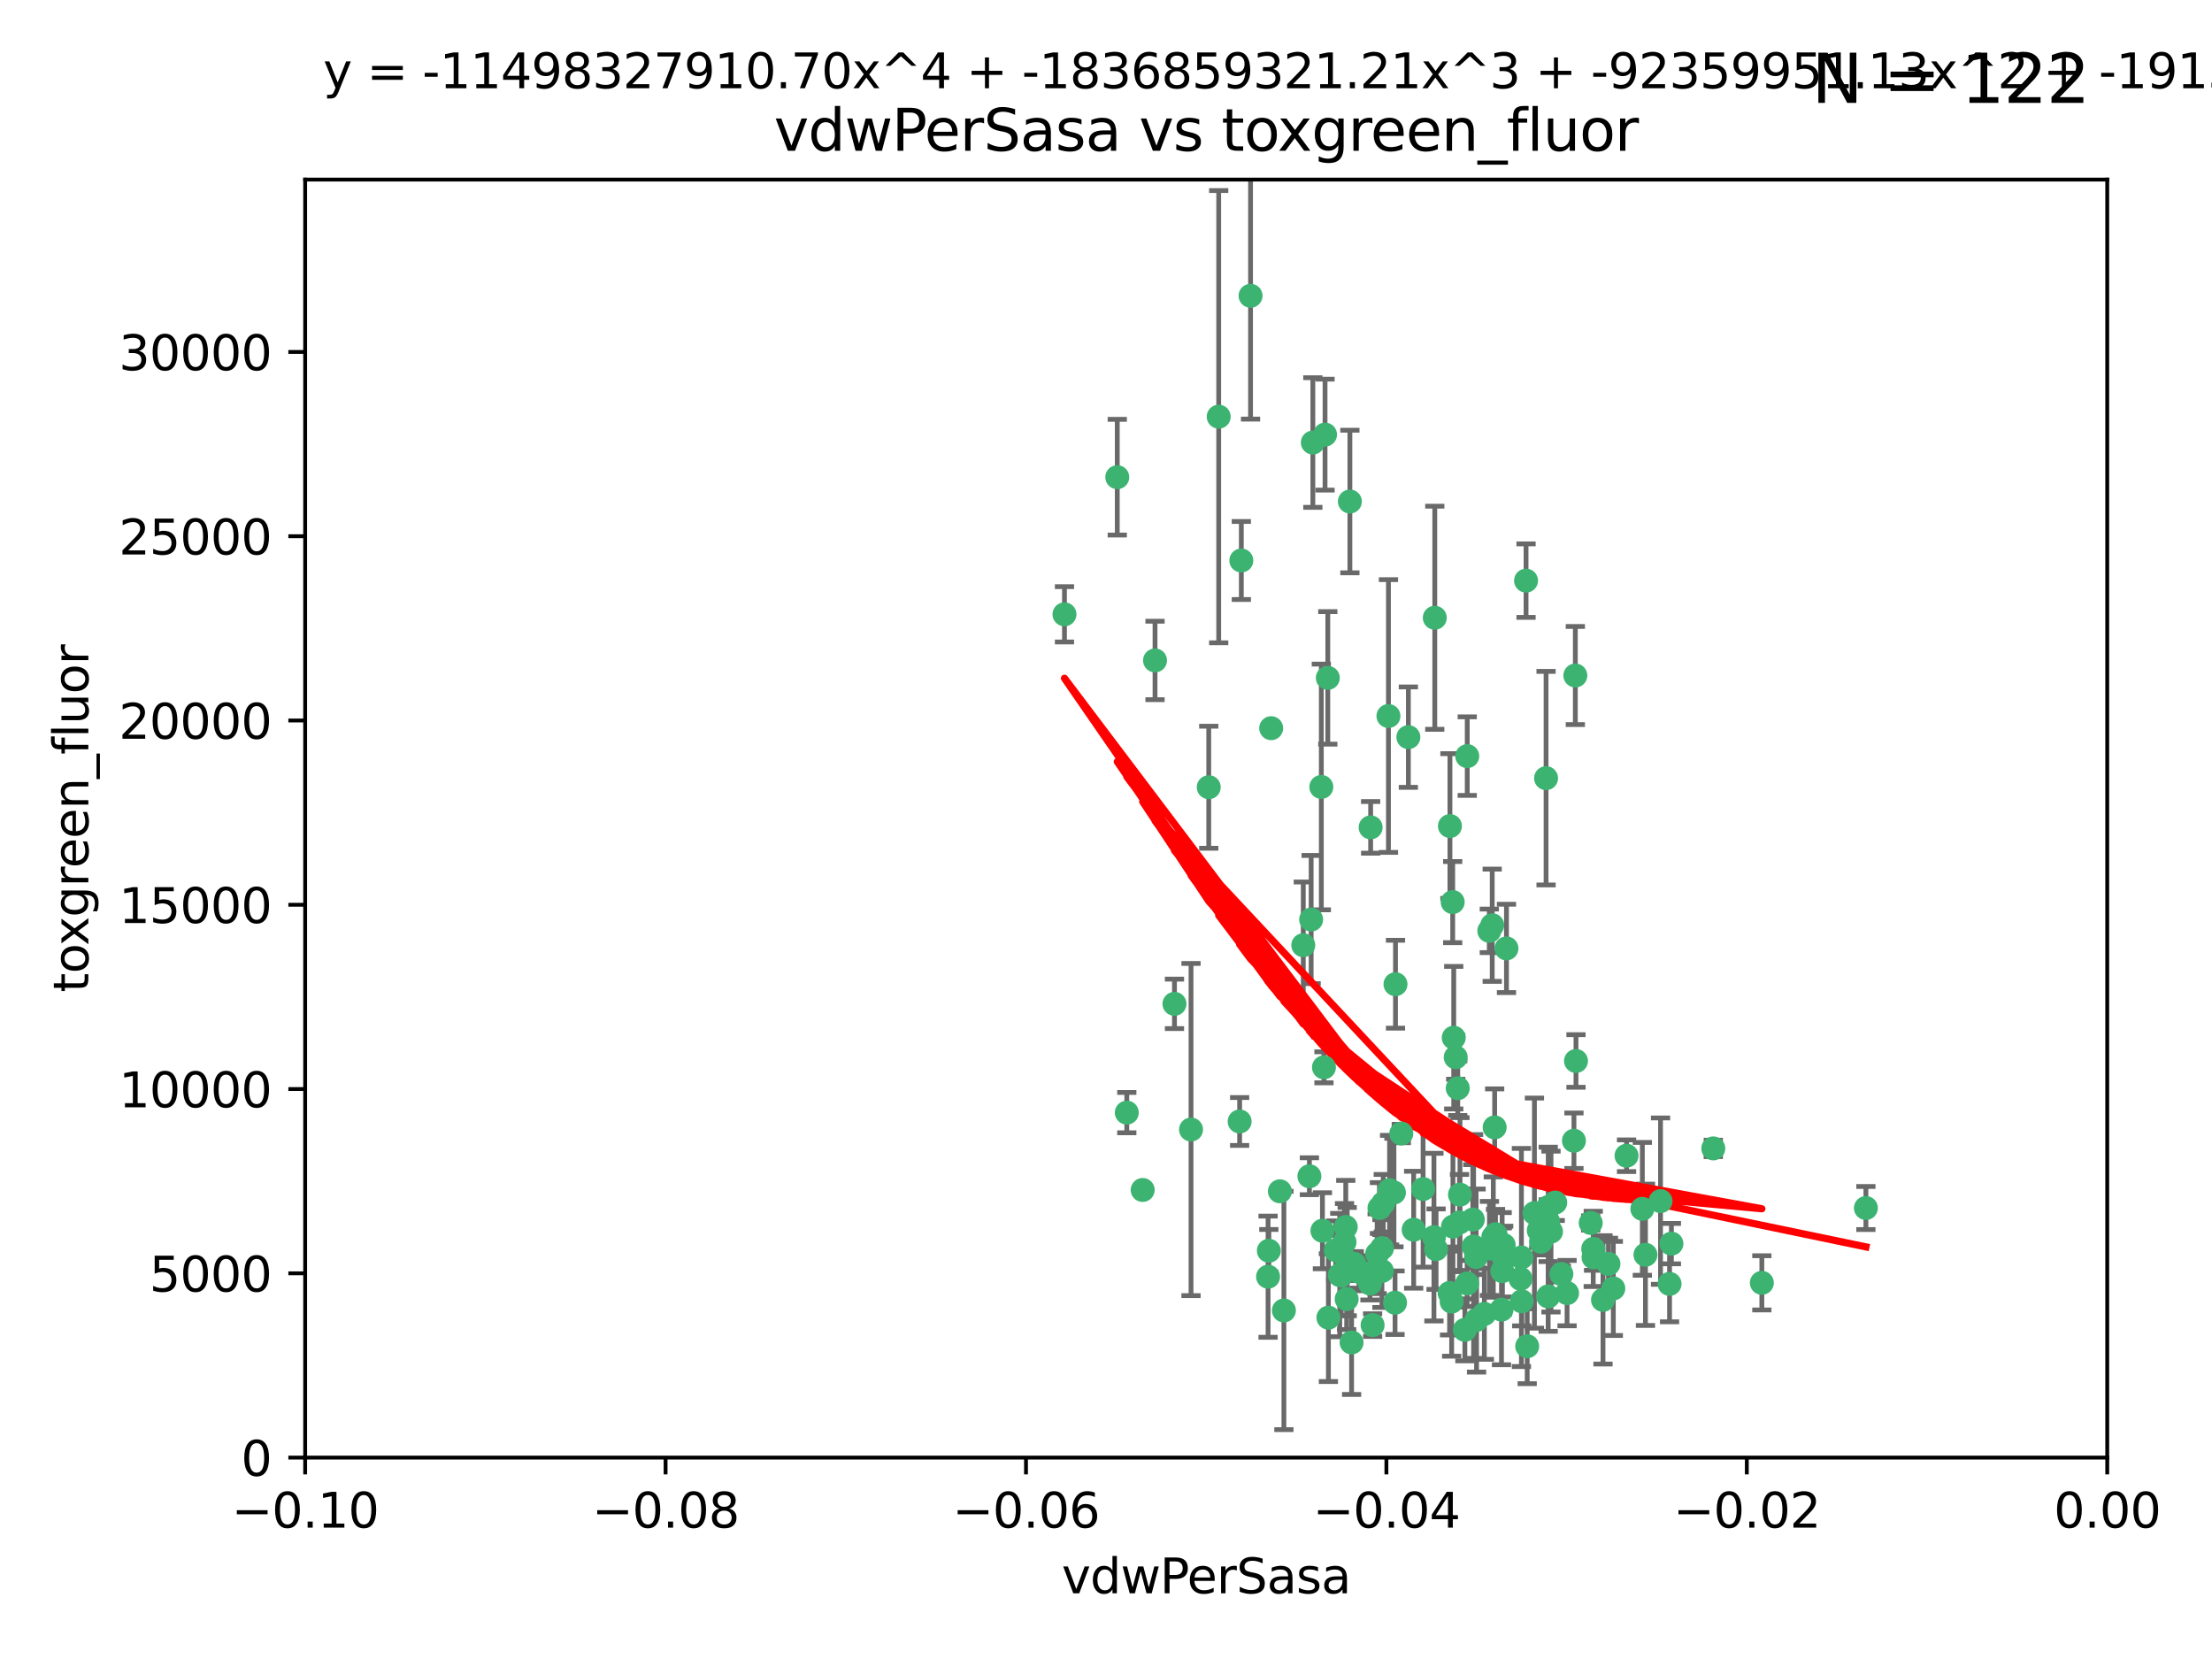 <?xml version="1.0" encoding="utf-8" standalone="no"?>
<!DOCTYPE svg PUBLIC "-//W3C//DTD SVG 1.1//EN"
  "http://www.w3.org/Graphics/SVG/1.1/DTD/svg11.dtd">
<svg xmlns:xlink="http://www.w3.org/1999/xlink" width="460.8pt" height="345.6pt" viewBox="0 0 460.8 345.6" xmlns="http://www.w3.org/2000/svg" version="1.1">
 <defs>
  <style type="text/css">*{stroke-linejoin: round; stroke-linecap: butt}</style>
 </defs>
 <g id="figure_1">
  <g id="patch_1">
   <path d="M 0 345.6 
L 460.8 345.6 
L 460.8 0 
L 0 0 
z
" style="fill: #ffffff"/>
  </g>
  <g id="axes_1">
   <g id="patch_2">
    <path d="M 63.571 303.64 
L 438.975 303.64 
L 438.975 37.411 
L 63.571 37.411 
z
" style="fill: #ffffff"/>
   </g>
   <g id="PathCollection_1">
    <defs>
     <path id="m51da6aedb5" d="M 0 1.118 
C 0.297 1.118 0.581 1 0.791 0.791 
C 1 0.581 1.118 0.297 1.118 0 
C 1.118 -0.297 1 -0.581 0.791 -0.791 
C 0.581 -1 0.297 -1.118 0 -1.118 
C -0.297 -1.118 -0.581 -1 -0.791 -0.791 
C -1 -0.581 -1.118 -0.297 -1.118 0 
C -1.118 0.297 -1 0.581 -0.791 0.791 
C -0.581 1 -0.297 1.118 0 1.118 
z
" style="stroke: #3cb371"/>
    </defs>
    <g clip-path="url(#p57a05c130f)">
     <use xlink:href="#m51da6aedb5" x="273.49" y="92.187" style="fill: #3cb371; stroke: #3cb371"/>
     <use xlink:href="#m51da6aedb5" x="248.112" y="235.304" style="fill: #3cb371; stroke: #3cb371"/>
     <use xlink:href="#m51da6aedb5" x="264.81" y="151.693" style="fill: #3cb371; stroke: #3cb371"/>
     <use xlink:href="#m51da6aedb5" x="275.255" y="163.936" style="fill: #3cb371; stroke: #3cb371"/>
     <use xlink:href="#m51da6aedb5" x="281.206" y="104.476" style="fill: #3cb371; stroke: #3cb371"/>
     <use xlink:href="#m51da6aedb5" x="258.59" y="116.762" style="fill: #3cb371; stroke: #3cb371"/>
     <use xlink:href="#m51da6aedb5" x="260.513" y="61.614" style="fill: #3cb371; stroke: #3cb371"/>
     <use xlink:href="#m51da6aedb5" x="293.388" y="153.559" style="fill: #3cb371; stroke: #3cb371"/>
     <use xlink:href="#m51da6aedb5" x="244.665" y="209.121" style="fill: #3cb371; stroke: #3cb371"/>
     <use xlink:href="#m51da6aedb5" x="289.239" y="149.16" style="fill: #3cb371; stroke: #3cb371"/>
     <use xlink:href="#m51da6aedb5" x="221.75" y="127.973" style="fill: #3cb371; stroke: #3cb371"/>
     <use xlink:href="#m51da6aedb5" x="271.497" y="196.901" style="fill: #3cb371; stroke: #3cb371"/>
     <use xlink:href="#m51da6aedb5" x="240.614" y="137.58" style="fill: #3cb371; stroke: #3cb371"/>
     <use xlink:href="#m51da6aedb5" x="276.03" y="90.534" style="fill: #3cb371; stroke: #3cb371"/>
     <use xlink:href="#m51da6aedb5" x="232.747" y="99.407" style="fill: #3cb371; stroke: #3cb371"/>
     <use xlink:href="#m51da6aedb5" x="264.323" y="260.552" style="fill: #3cb371; stroke: #3cb371"/>
     <use xlink:href="#m51da6aedb5" x="303.675" y="226.692" style="fill: #3cb371; stroke: #3cb371"/>
     <use xlink:href="#m51da6aedb5" x="275.487" y="256.385" style="fill: #3cb371; stroke: #3cb371"/>
     <use xlink:href="#m51da6aedb5" x="253.879" y="86.8" style="fill: #3cb371; stroke: #3cb371"/>
     <use xlink:href="#m51da6aedb5" x="266.622" y="248.172" style="fill: #3cb371; stroke: #3cb371"/>
     <use xlink:href="#m51da6aedb5" x="310.854" y="192.743" style="fill: #3cb371; stroke: #3cb371"/>
     <use xlink:href="#m51da6aedb5" x="302.406" y="271.146" style="fill: #3cb371; stroke: #3cb371"/>
     <use xlink:href="#m51da6aedb5" x="278.262" y="260.427" style="fill: #3cb371; stroke: #3cb371"/>
     <use xlink:href="#m51da6aedb5" x="287.366" y="251.655" style="fill: #3cb371; stroke: #3cb371"/>
     <use xlink:href="#m51da6aedb5" x="298.891" y="128.689" style="fill: #3cb371; stroke: #3cb371"/>
     <use xlink:href="#m51da6aedb5" x="302.676" y="255.535" style="fill: #3cb371; stroke: #3cb371"/>
     <use xlink:href="#m51da6aedb5" x="302.623" y="187.922" style="fill: #3cb371; stroke: #3cb371"/>
     <use xlink:href="#m51da6aedb5" x="290.614" y="271.377" style="fill: #3cb371; stroke: #3cb371"/>
     <use xlink:href="#m51da6aedb5" x="251.805" y="163.993" style="fill: #3cb371; stroke: #3cb371"/>
     <use xlink:href="#m51da6aedb5" x="238.042" y="247.891" style="fill: #3cb371; stroke: #3cb371"/>
     <use xlink:href="#m51da6aedb5" x="309.22" y="273.715" style="fill: #3cb371; stroke: #3cb371"/>
     <use xlink:href="#m51da6aedb5" x="280.646" y="262.817" style="fill: #3cb371; stroke: #3cb371"/>
     <use xlink:href="#m51da6aedb5" x="322.524" y="251.452" style="fill: #3cb371; stroke: #3cb371"/>
     <use xlink:href="#m51da6aedb5" x="272.771" y="245.034" style="fill: #3cb371; stroke: #3cb371"/>
     <use xlink:href="#m51da6aedb5" x="282.126" y="263.288" style="fill: #3cb371; stroke: #3cb371"/>
     <use xlink:href="#m51da6aedb5" x="267.459" y="272.992" style="fill: #3cb371; stroke: #3cb371"/>
     <use xlink:href="#m51da6aedb5" x="283.114" y="264.965" style="fill: #3cb371; stroke: #3cb371"/>
     <use xlink:href="#m51da6aedb5" x="276.606" y="141.216" style="fill: #3cb371; stroke: #3cb371"/>
     <use xlink:href="#m51da6aedb5" x="289.472" y="247.93" style="fill: #3cb371; stroke: #3cb371"/>
     <use xlink:href="#m51da6aedb5" x="290.707" y="205.029" style="fill: #3cb371; stroke: #3cb371"/>
     <use xlink:href="#m51da6aedb5" x="234.733" y="231.782" style="fill: #3cb371; stroke: #3cb371"/>
     <use xlink:href="#m51da6aedb5" x="281.561" y="279.655" style="fill: #3cb371; stroke: #3cb371"/>
     <use xlink:href="#m51da6aedb5" x="286.888" y="261.183" style="fill: #3cb371; stroke: #3cb371"/>
     <use xlink:href="#m51da6aedb5" x="276.73" y="274.488" style="fill: #3cb371; stroke: #3cb371"/>
     <use xlink:href="#m51da6aedb5" x="312.788" y="272.82" style="fill: #3cb371; stroke: #3cb371"/>
     <use xlink:href="#m51da6aedb5" x="304.14" y="248.866" style="fill: #3cb371; stroke: #3cb371"/>
     <use xlink:href="#m51da6aedb5" x="305.654" y="157.513" style="fill: #3cb371; stroke: #3cb371"/>
     <use xlink:href="#m51da6aedb5" x="310.249" y="193.912" style="fill: #3cb371; stroke: #3cb371"/>
     <use xlink:href="#m51da6aedb5" x="279.41" y="265.707" style="fill: #3cb371; stroke: #3cb371"/>
     <use xlink:href="#m51da6aedb5" x="287.879" y="264.778" style="fill: #3cb371; stroke: #3cb371"/>
     <use xlink:href="#m51da6aedb5" x="290.383" y="248.434" style="fill: #3cb371; stroke: #3cb371"/>
     <use xlink:href="#m51da6aedb5" x="258.237" y="233.624" style="fill: #3cb371; stroke: #3cb371"/>
     <use xlink:href="#m51da6aedb5" x="279.096" y="265.618" style="fill: #3cb371; stroke: #3cb371"/>
     <use xlink:href="#m51da6aedb5" x="285.939" y="276.039" style="fill: #3cb371; stroke: #3cb371"/>
     <use xlink:href="#m51da6aedb5" x="264.163" y="265.959" style="fill: #3cb371; stroke: #3cb371"/>
     <use xlink:href="#m51da6aedb5" x="280.346" y="255.594" style="fill: #3cb371; stroke: #3cb371"/>
     <use xlink:href="#m51da6aedb5" x="302.048" y="172.082" style="fill: #3cb371; stroke: #3cb371"/>
     <use xlink:href="#m51da6aedb5" x="285.39" y="267.377" style="fill: #3cb371; stroke: #3cb371"/>
     <use xlink:href="#m51da6aedb5" x="301.975" y="269.355" style="fill: #3cb371; stroke: #3cb371"/>
     <use xlink:href="#m51da6aedb5" x="323.102" y="256.562" style="fill: #3cb371; stroke: #3cb371"/>
     <use xlink:href="#m51da6aedb5" x="280.535" y="270.619" style="fill: #3cb371; stroke: #3cb371"/>
     <use xlink:href="#m51da6aedb5" x="311.365" y="234.855" style="fill: #3cb371; stroke: #3cb371"/>
     <use xlink:href="#m51da6aedb5" x="307.497" y="261.86" style="fill: #3cb371; stroke: #3cb371"/>
     <use xlink:href="#m51da6aedb5" x="285.529" y="172.356" style="fill: #3cb371; stroke: #3cb371"/>
     <use xlink:href="#m51da6aedb5" x="305.633" y="267.365" style="fill: #3cb371; stroke: #3cb371"/>
     <use xlink:href="#m51da6aedb5" x="284.845" y="265.335" style="fill: #3cb371; stroke: #3cb371"/>
     <use xlink:href="#m51da6aedb5" x="319.652" y="252.714" style="fill: #3cb371; stroke: #3cb371"/>
     <use xlink:href="#m51da6aedb5" x="291.917" y="236.134" style="fill: #3cb371; stroke: #3cb371"/>
     <use xlink:href="#m51da6aedb5" x="273.135" y="191.554" style="fill: #3cb371; stroke: #3cb371"/>
     <use xlink:href="#m51da6aedb5" x="322.513" y="270.071" style="fill: #3cb371; stroke: #3cb371"/>
     <use xlink:href="#m51da6aedb5" x="325.262" y="265.402" style="fill: #3cb371; stroke: #3cb371"/>
     <use xlink:href="#m51da6aedb5" x="275.805" y="222.343" style="fill: #3cb371; stroke: #3cb371"/>
     <use xlink:href="#m51da6aedb5" x="321.023" y="258.681" style="fill: #3cb371; stroke: #3cb371"/>
     <use xlink:href="#m51da6aedb5" x="296.456" y="247.697" style="fill: #3cb371; stroke: #3cb371"/>
     <use xlink:href="#m51da6aedb5" x="322.525" y="254.514" style="fill: #3cb371; stroke: #3cb371"/>
     <use xlink:href="#m51da6aedb5" x="302.839" y="216.17" style="fill: #3cb371; stroke: #3cb371"/>
     <use xlink:href="#m51da6aedb5" x="280.089" y="258.744" style="fill: #3cb371; stroke: #3cb371"/>
     <use xlink:href="#m51da6aedb5" x="294.493" y="256.174" style="fill: #3cb371; stroke: #3cb371"/>
     <use xlink:href="#m51da6aedb5" x="322.074" y="162.105" style="fill: #3cb371; stroke: #3cb371"/>
     <use xlink:href="#m51da6aedb5" x="313.244" y="259.36" style="fill: #3cb371; stroke: #3cb371"/>
     <use xlink:href="#m51da6aedb5" x="304.037" y="254.661" style="fill: #3cb371; stroke: #3cb371"/>
     <use xlink:href="#m51da6aedb5" x="310.279" y="260.068" style="fill: #3cb371; stroke: #3cb371"/>
     <use xlink:href="#m51da6aedb5" x="299.16" y="260.221" style="fill: #3cb371; stroke: #3cb371"/>
     <use xlink:href="#m51da6aedb5" x="331.902" y="260.163" style="fill: #3cb371; stroke: #3cb371"/>
     <use xlink:href="#m51da6aedb5" x="298.715" y="257.715" style="fill: #3cb371; stroke: #3cb371"/>
     <use xlink:href="#m51da6aedb5" x="287.886" y="260.019" style="fill: #3cb371; stroke: #3cb371"/>
     <use xlink:href="#m51da6aedb5" x="328.173" y="140.722" style="fill: #3cb371; stroke: #3cb371"/>
     <use xlink:href="#m51da6aedb5" x="313.826" y="197.571" style="fill: #3cb371; stroke: #3cb371"/>
     <use xlink:href="#m51da6aedb5" x="331.967" y="261.935" style="fill: #3cb371; stroke: #3cb371"/>
     <use xlink:href="#m51da6aedb5" x="331.377" y="254.764" style="fill: #3cb371; stroke: #3cb371"/>
     <use xlink:href="#m51da6aedb5" x="347.799" y="267.457" style="fill: #3cb371; stroke: #3cb371"/>
     <use xlink:href="#m51da6aedb5" x="327.882" y="237.633" style="fill: #3cb371; stroke: #3cb371"/>
     <use xlink:href="#m51da6aedb5" x="288.156" y="250.652" style="fill: #3cb371; stroke: #3cb371"/>
     <use xlink:href="#m51da6aedb5" x="311.54" y="257.112" style="fill: #3cb371; stroke: #3cb371"/>
     <use xlink:href="#m51da6aedb5" x="305.159" y="277.035" style="fill: #3cb371; stroke: #3cb371"/>
     <use xlink:href="#m51da6aedb5" x="306.814" y="254.057" style="fill: #3cb371; stroke: #3cb371"/>
     <use xlink:href="#m51da6aedb5" x="345.919" y="250.216" style="fill: #3cb371; stroke: #3cb371"/>
     <use xlink:href="#m51da6aedb5" x="328.308" y="221.023" style="fill: #3cb371; stroke: #3cb371"/>
     <use xlink:href="#m51da6aedb5" x="318.143" y="280.448" style="fill: #3cb371; stroke: #3cb371"/>
     <use xlink:href="#m51da6aedb5" x="316.755" y="266.395" style="fill: #3cb371; stroke: #3cb371"/>
     <use xlink:href="#m51da6aedb5" x="348.184" y="259.072" style="fill: #3cb371; stroke: #3cb371"/>
     <use xlink:href="#m51da6aedb5" x="333.935" y="270.784" style="fill: #3cb371; stroke: #3cb371"/>
     <use xlink:href="#m51da6aedb5" x="311.083" y="257.698" style="fill: #3cb371; stroke: #3cb371"/>
     <use xlink:href="#m51da6aedb5" x="317.903" y="120.958" style="fill: #3cb371; stroke: #3cb371"/>
     <use xlink:href="#m51da6aedb5" x="307.593" y="274.971" style="fill: #3cb371; stroke: #3cb371"/>
     <use xlink:href="#m51da6aedb5" x="356.911" y="239.234" style="fill: #3cb371; stroke: #3cb371"/>
     <use xlink:href="#m51da6aedb5" x="306.976" y="259.667" style="fill: #3cb371; stroke: #3cb371"/>
     <use xlink:href="#m51da6aedb5" x="323.985" y="250.509" style="fill: #3cb371; stroke: #3cb371"/>
     <use xlink:href="#m51da6aedb5" x="367.024" y="267.238" style="fill: #3cb371; stroke: #3cb371"/>
     <use xlink:href="#m51da6aedb5" x="303.252" y="220.252" style="fill: #3cb371; stroke: #3cb371"/>
     <use xlink:href="#m51da6aedb5" x="326.448" y="269.377" style="fill: #3cb371; stroke: #3cb371"/>
     <use xlink:href="#m51da6aedb5" x="335.07" y="263.294" style="fill: #3cb371; stroke: #3cb371"/>
     <use xlink:href="#m51da6aedb5" x="312.928" y="261.395" style="fill: #3cb371; stroke: #3cb371"/>
     <use xlink:href="#m51da6aedb5" x="317.005" y="271.085" style="fill: #3cb371; stroke: #3cb371"/>
     <use xlink:href="#m51da6aedb5" x="336.083" y="268.409" style="fill: #3cb371; stroke: #3cb371"/>
     <use xlink:href="#m51da6aedb5" x="342.78" y="261.393" style="fill: #3cb371; stroke: #3cb371"/>
     <use xlink:href="#m51da6aedb5" x="316.941" y="261.957" style="fill: #3cb371; stroke: #3cb371"/>
     <use xlink:href="#m51da6aedb5" x="320.553" y="256.316" style="fill: #3cb371; stroke: #3cb371"/>
     <use xlink:href="#m51da6aedb5" x="338.838" y="240.757" style="fill: #3cb371; stroke: #3cb371"/>
     <use xlink:href="#m51da6aedb5" x="312.949" y="264.797" style="fill: #3cb371; stroke: #3cb371"/>
     <use xlink:href="#m51da6aedb5" x="342.13" y="251.825" style="fill: #3cb371; stroke: #3cb371"/>
     <use xlink:href="#m51da6aedb5" x="388.7" y="251.653" style="fill: #3cb371; stroke: #3cb371"/>
    </g>
   </g>
   <g id="matplotlib.axis_1">
    <g id="xtick_1">
     <g id="line2d_1">
      <defs>
       <path id="ma25cc21b18" d="M 0 0 
L 0 3.5 
" style="stroke: #000000; stroke-width: 0.8"/>
      </defs>
      <g>
       <use xlink:href="#ma25cc21b18" x="63.571" y="303.64" style="stroke: #000000; stroke-width: 0.8"/>
      </g>
     </g>
     <g id="text_1">
      <!-- −0.10 -->
      <g transform="translate(48.249 318.238)scale(0.1 -0.1)">
       <defs>
        <path id="DejaVuSans-2212" d="M 678 2272 
L 4684 2272 
L 4684 1741 
L 678 1741 
L 678 2272 
z
" transform="scale(0.016)"/>
        <path id="DejaVuSans-30" d="M 2034 4250 
Q 1547 4250 1301 3770 
Q 1056 3291 1056 2328 
Q 1056 1369 1301 889 
Q 1547 409 2034 409 
Q 2525 409 2770 889 
Q 3016 1369 3016 2328 
Q 3016 3291 2770 3770 
Q 2525 4250 2034 4250 
z
M 2034 4750 
Q 2819 4750 3233 4129 
Q 3647 3509 3647 2328 
Q 3647 1150 3233 529 
Q 2819 -91 2034 -91 
Q 1250 -91 836 529 
Q 422 1150 422 2328 
Q 422 3509 836 4129 
Q 1250 4750 2034 4750 
z
" transform="scale(0.016)"/>
        <path id="DejaVuSans-2e" d="M 684 794 
L 1344 794 
L 1344 0 
L 684 0 
L 684 794 
z
" transform="scale(0.016)"/>
        <path id="DejaVuSans-31" d="M 794 531 
L 1825 531 
L 1825 4091 
L 703 3866 
L 703 4441 
L 1819 4666 
L 2450 4666 
L 2450 531 
L 3481 531 
L 3481 0 
L 794 0 
L 794 531 
z
" transform="scale(0.016)"/>
       </defs>
       <use xlink:href="#DejaVuSans-2212"/>
       <use xlink:href="#DejaVuSans-30" x="83.789"/>
       <use xlink:href="#DejaVuSans-2e" x="147.412"/>
       <use xlink:href="#DejaVuSans-31" x="179.199"/>
       <use xlink:href="#DejaVuSans-30" x="242.822"/>
      </g>
     </g>
    </g>
    <g id="xtick_2">
     <g id="line2d_2">
      <g>
       <use xlink:href="#ma25cc21b18" x="138.652" y="303.64" style="stroke: #000000; stroke-width: 0.8"/>
      </g>
     </g>
     <g id="text_2">
      <!-- −0.08 -->
      <g transform="translate(123.329 318.238)scale(0.1 -0.1)">
       <defs>
        <path id="DejaVuSans-38" d="M 2034 2216 
Q 1584 2216 1326 1975 
Q 1069 1734 1069 1313 
Q 1069 891 1326 650 
Q 1584 409 2034 409 
Q 2484 409 2743 651 
Q 3003 894 3003 1313 
Q 3003 1734 2745 1975 
Q 2488 2216 2034 2216 
z
M 1403 2484 
Q 997 2584 770 2862 
Q 544 3141 544 3541 
Q 544 4100 942 4425 
Q 1341 4750 2034 4750 
Q 2731 4750 3128 4425 
Q 3525 4100 3525 3541 
Q 3525 3141 3298 2862 
Q 3072 2584 2669 2484 
Q 3125 2378 3379 2068 
Q 3634 1759 3634 1313 
Q 3634 634 3220 271 
Q 2806 -91 2034 -91 
Q 1263 -91 848 271 
Q 434 634 434 1313 
Q 434 1759 690 2068 
Q 947 2378 1403 2484 
z
M 1172 3481 
Q 1172 3119 1398 2916 
Q 1625 2713 2034 2713 
Q 2441 2713 2670 2916 
Q 2900 3119 2900 3481 
Q 2900 3844 2670 4047 
Q 2441 4250 2034 4250 
Q 1625 4250 1398 4047 
Q 1172 3844 1172 3481 
z
" transform="scale(0.016)"/>
       </defs>
       <use xlink:href="#DejaVuSans-2212"/>
       <use xlink:href="#DejaVuSans-30" x="83.789"/>
       <use xlink:href="#DejaVuSans-2e" x="147.412"/>
       <use xlink:href="#DejaVuSans-30" x="179.199"/>
       <use xlink:href="#DejaVuSans-38" x="242.822"/>
      </g>
     </g>
    </g>
    <g id="xtick_3">
     <g id="line2d_3">
      <g>
       <use xlink:href="#ma25cc21b18" x="213.733" y="303.64" style="stroke: #000000; stroke-width: 0.8"/>
      </g>
     </g>
     <g id="text_3">
      <!-- −0.06 -->
      <g transform="translate(198.41 318.238)scale(0.1 -0.1)">
       <defs>
        <path id="DejaVuSans-36" d="M 2113 2584 
Q 1688 2584 1439 2293 
Q 1191 2003 1191 1497 
Q 1191 994 1439 701 
Q 1688 409 2113 409 
Q 2538 409 2786 701 
Q 3034 994 3034 1497 
Q 3034 2003 2786 2293 
Q 2538 2584 2113 2584 
z
M 3366 4563 
L 3366 3988 
Q 3128 4100 2886 4159 
Q 2644 4219 2406 4219 
Q 1781 4219 1451 3797 
Q 1122 3375 1075 2522 
Q 1259 2794 1537 2939 
Q 1816 3084 2150 3084 
Q 2853 3084 3261 2657 
Q 3669 2231 3669 1497 
Q 3669 778 3244 343 
Q 2819 -91 2113 -91 
Q 1303 -91 875 529 
Q 447 1150 447 2328 
Q 447 3434 972 4092 
Q 1497 4750 2381 4750 
Q 2619 4750 2861 4703 
Q 3103 4656 3366 4563 
z
" transform="scale(0.016)"/>
       </defs>
       <use xlink:href="#DejaVuSans-2212"/>
       <use xlink:href="#DejaVuSans-30" x="83.789"/>
       <use xlink:href="#DejaVuSans-2e" x="147.412"/>
       <use xlink:href="#DejaVuSans-30" x="179.199"/>
       <use xlink:href="#DejaVuSans-36" x="242.822"/>
      </g>
     </g>
    </g>
    <g id="xtick_4">
     <g id="line2d_4">
      <g>
       <use xlink:href="#ma25cc21b18" x="288.813" y="303.64" style="stroke: #000000; stroke-width: 0.8"/>
      </g>
     </g>
     <g id="text_4">
      <!-- −0.04 -->
      <g transform="translate(273.491 318.238)scale(0.1 -0.1)">
       <defs>
        <path id="DejaVuSans-34" d="M 2419 4116 
L 825 1625 
L 2419 1625 
L 2419 4116 
z
M 2253 4666 
L 3047 4666 
L 3047 1625 
L 3713 1625 
L 3713 1100 
L 3047 1100 
L 3047 0 
L 2419 0 
L 2419 1100 
L 313 1100 
L 313 1709 
L 2253 4666 
z
" transform="scale(0.016)"/>
       </defs>
       <use xlink:href="#DejaVuSans-2212"/>
       <use xlink:href="#DejaVuSans-30" x="83.789"/>
       <use xlink:href="#DejaVuSans-2e" x="147.412"/>
       <use xlink:href="#DejaVuSans-30" x="179.199"/>
       <use xlink:href="#DejaVuSans-34" x="242.822"/>
      </g>
     </g>
    </g>
    <g id="xtick_5">
     <g id="line2d_5">
      <g>
       <use xlink:href="#ma25cc21b18" x="363.894" y="303.64" style="stroke: #000000; stroke-width: 0.8"/>
      </g>
     </g>
     <g id="text_5">
      <!-- −0.02 -->
      <g transform="translate(348.572 318.238)scale(0.1 -0.1)">
       <defs>
        <path id="DejaVuSans-32" d="M 1228 531 
L 3431 531 
L 3431 0 
L 469 0 
L 469 531 
Q 828 903 1448 1529 
Q 2069 2156 2228 2338 
Q 2531 2678 2651 2914 
Q 2772 3150 2772 3378 
Q 2772 3750 2511 3984 
Q 2250 4219 1831 4219 
Q 1534 4219 1204 4116 
Q 875 4013 500 3803 
L 500 4441 
Q 881 4594 1212 4672 
Q 1544 4750 1819 4750 
Q 2544 4750 2975 4387 
Q 3406 4025 3406 3419 
Q 3406 3131 3298 2873 
Q 3191 2616 2906 2266 
Q 2828 2175 2409 1742 
Q 1991 1309 1228 531 
z
" transform="scale(0.016)"/>
       </defs>
       <use xlink:href="#DejaVuSans-2212"/>
       <use xlink:href="#DejaVuSans-30" x="83.789"/>
       <use xlink:href="#DejaVuSans-2e" x="147.412"/>
       <use xlink:href="#DejaVuSans-30" x="179.199"/>
       <use xlink:href="#DejaVuSans-32" x="242.822"/>
      </g>
     </g>
    </g>
    <g id="xtick_6">
     <g id="line2d_6">
      <g>
       <use xlink:href="#ma25cc21b18" x="438.975" y="303.64" style="stroke: #000000; stroke-width: 0.8"/>
      </g>
     </g>
     <g id="text_6">
      <!-- 0.00 -->
      <g transform="translate(427.842 318.238)scale(0.1 -0.1)">
       <use xlink:href="#DejaVuSans-30"/>
       <use xlink:href="#DejaVuSans-2e" x="63.623"/>
       <use xlink:href="#DejaVuSans-30" x="95.41"/>
       <use xlink:href="#DejaVuSans-30" x="159.033"/>
      </g>
     </g>
    </g>
    <g id="text_7">
     <!-- vdwPerSasa -->
     <g transform="translate(221.178 331.917)scale(0.1 -0.1)">
      <defs>
       <path id="DejaVuSans-76" d="M 191 3500 
L 800 3500 
L 1894 563 
L 2988 3500 
L 3597 3500 
L 2284 0 
L 1503 0 
L 191 3500 
z
" transform="scale(0.016)"/>
       <path id="DejaVuSans-64" d="M 2906 2969 
L 2906 4863 
L 3481 4863 
L 3481 0 
L 2906 0 
L 2906 525 
Q 2725 213 2448 61 
Q 2172 -91 1784 -91 
Q 1150 -91 751 415 
Q 353 922 353 1747 
Q 353 2572 751 3078 
Q 1150 3584 1784 3584 
Q 2172 3584 2448 3432 
Q 2725 3281 2906 2969 
z
M 947 1747 
Q 947 1113 1208 752 
Q 1469 391 1925 391 
Q 2381 391 2643 752 
Q 2906 1113 2906 1747 
Q 2906 2381 2643 2742 
Q 2381 3103 1925 3103 
Q 1469 3103 1208 2742 
Q 947 2381 947 1747 
z
" transform="scale(0.016)"/>
       <path id="DejaVuSans-77" d="M 269 3500 
L 844 3500 
L 1563 769 
L 2278 3500 
L 2956 3500 
L 3675 769 
L 4391 3500 
L 4966 3500 
L 4050 0 
L 3372 0 
L 2619 2869 
L 1863 0 
L 1184 0 
L 269 3500 
z
" transform="scale(0.016)"/>
       <path id="DejaVuSans-50" d="M 1259 4147 
L 1259 2394 
L 2053 2394 
Q 2494 2394 2734 2622 
Q 2975 2850 2975 3272 
Q 2975 3691 2734 3919 
Q 2494 4147 2053 4147 
L 1259 4147 
z
M 628 4666 
L 2053 4666 
Q 2838 4666 3239 4311 
Q 3641 3956 3641 3272 
Q 3641 2581 3239 2228 
Q 2838 1875 2053 1875 
L 1259 1875 
L 1259 0 
L 628 0 
L 628 4666 
z
" transform="scale(0.016)"/>
       <path id="DejaVuSans-65" d="M 3597 1894 
L 3597 1613 
L 953 1613 
Q 991 1019 1311 708 
Q 1631 397 2203 397 
Q 2534 397 2845 478 
Q 3156 559 3463 722 
L 3463 178 
Q 3153 47 2828 -22 
Q 2503 -91 2169 -91 
Q 1331 -91 842 396 
Q 353 884 353 1716 
Q 353 2575 817 3079 
Q 1281 3584 2069 3584 
Q 2775 3584 3186 3129 
Q 3597 2675 3597 1894 
z
M 3022 2063 
Q 3016 2534 2758 2815 
Q 2500 3097 2075 3097 
Q 1594 3097 1305 2825 
Q 1016 2553 972 2059 
L 3022 2063 
z
" transform="scale(0.016)"/>
       <path id="DejaVuSans-72" d="M 2631 2963 
Q 2534 3019 2420 3045 
Q 2306 3072 2169 3072 
Q 1681 3072 1420 2755 
Q 1159 2438 1159 1844 
L 1159 0 
L 581 0 
L 581 3500 
L 1159 3500 
L 1159 2956 
Q 1341 3275 1631 3429 
Q 1922 3584 2338 3584 
Q 2397 3584 2469 3576 
Q 2541 3569 2628 3553 
L 2631 2963 
z
" transform="scale(0.016)"/>
       <path id="DejaVuSans-53" d="M 3425 4513 
L 3425 3897 
Q 3066 4069 2747 4153 
Q 2428 4238 2131 4238 
Q 1616 4238 1336 4038 
Q 1056 3838 1056 3469 
Q 1056 3159 1242 3001 
Q 1428 2844 1947 2747 
L 2328 2669 
Q 3034 2534 3370 2195 
Q 3706 1856 3706 1288 
Q 3706 609 3251 259 
Q 2797 -91 1919 -91 
Q 1588 -91 1214 -16 
Q 841 59 441 206 
L 441 856 
Q 825 641 1194 531 
Q 1563 422 1919 422 
Q 2459 422 2753 634 
Q 3047 847 3047 1241 
Q 3047 1584 2836 1778 
Q 2625 1972 2144 2069 
L 1759 2144 
Q 1053 2284 737 2584 
Q 422 2884 422 3419 
Q 422 4038 858 4394 
Q 1294 4750 2059 4750 
Q 2388 4750 2728 4690 
Q 3069 4631 3425 4513 
z
" transform="scale(0.016)"/>
       <path id="DejaVuSans-61" d="M 2194 1759 
Q 1497 1759 1228 1600 
Q 959 1441 959 1056 
Q 959 750 1161 570 
Q 1363 391 1709 391 
Q 2188 391 2477 730 
Q 2766 1069 2766 1631 
L 2766 1759 
L 2194 1759 
z
M 3341 1997 
L 3341 0 
L 2766 0 
L 2766 531 
Q 2569 213 2275 61 
Q 1981 -91 1556 -91 
Q 1019 -91 701 211 
Q 384 513 384 1019 
Q 384 1609 779 1909 
Q 1175 2209 1959 2209 
L 2766 2209 
L 2766 2266 
Q 2766 2663 2505 2880 
Q 2244 3097 1772 3097 
Q 1472 3097 1187 3025 
Q 903 2953 641 2809 
L 641 3341 
Q 956 3463 1253 3523 
Q 1550 3584 1831 3584 
Q 2591 3584 2966 3190 
Q 3341 2797 3341 1997 
z
" transform="scale(0.016)"/>
       <path id="DejaVuSans-73" d="M 2834 3397 
L 2834 2853 
Q 2591 2978 2328 3040 
Q 2066 3103 1784 3103 
Q 1356 3103 1142 2972 
Q 928 2841 928 2578 
Q 928 2378 1081 2264 
Q 1234 2150 1697 2047 
L 1894 2003 
Q 2506 1872 2764 1633 
Q 3022 1394 3022 966 
Q 3022 478 2636 193 
Q 2250 -91 1575 -91 
Q 1294 -91 989 -36 
Q 684 19 347 128 
L 347 722 
Q 666 556 975 473 
Q 1284 391 1588 391 
Q 1994 391 2212 530 
Q 2431 669 2431 922 
Q 2431 1156 2273 1281 
Q 2116 1406 1581 1522 
L 1381 1569 
Q 847 1681 609 1914 
Q 372 2147 372 2553 
Q 372 3047 722 3315 
Q 1072 3584 1716 3584 
Q 2034 3584 2315 3537 
Q 2597 3491 2834 3397 
z
" transform="scale(0.016)"/>
      </defs>
      <use xlink:href="#DejaVuSans-76"/>
      <use xlink:href="#DejaVuSans-64" x="59.18"/>
      <use xlink:href="#DejaVuSans-77" x="122.656"/>
      <use xlink:href="#DejaVuSans-50" x="204.443"/>
      <use xlink:href="#DejaVuSans-65" x="261.121"/>
      <use xlink:href="#DejaVuSans-72" x="322.645"/>
      <use xlink:href="#DejaVuSans-53" x="363.758"/>
      <use xlink:href="#DejaVuSans-61" x="427.234"/>
      <use xlink:href="#DejaVuSans-73" x="488.514"/>
      <use xlink:href="#DejaVuSans-61" x="540.613"/>
     </g>
    </g>
   </g>
   <g id="matplotlib.axis_2">
    <g id="ytick_1">
     <g id="line2d_7">
      <defs>
       <path id="m080e6fcf3f" d="M 0 0 
L -3.5 0 
" style="stroke: #000000; stroke-width: 0.8"/>
      </defs>
      <g>
       <use xlink:href="#m080e6fcf3f" x="63.571" y="303.64" style="stroke: #000000; stroke-width: 0.8"/>
      </g>
     </g>
     <g id="text_8">
      <!-- 0 -->
      <g transform="translate(50.209 307.439)scale(0.1 -0.1)">
       <use xlink:href="#DejaVuSans-30"/>
      </g>
     </g>
    </g>
    <g id="ytick_2">
     <g id="line2d_8">
      <g>
       <use xlink:href="#m080e6fcf3f" x="63.571" y="265.253" style="stroke: #000000; stroke-width: 0.8"/>
      </g>
     </g>
     <g id="text_9">
      <!-- 5000 -->
      <g transform="translate(31.121 269.052)scale(0.1 -0.1)">
       <defs>
        <path id="DejaVuSans-35" d="M 691 4666 
L 3169 4666 
L 3169 4134 
L 1269 4134 
L 1269 2991 
Q 1406 3038 1543 3061 
Q 1681 3084 1819 3084 
Q 2600 3084 3056 2656 
Q 3513 2228 3513 1497 
Q 3513 744 3044 326 
Q 2575 -91 1722 -91 
Q 1428 -91 1123 -41 
Q 819 9 494 109 
L 494 744 
Q 775 591 1075 516 
Q 1375 441 1709 441 
Q 2250 441 2565 725 
Q 2881 1009 2881 1497 
Q 2881 1984 2565 2268 
Q 2250 2553 1709 2553 
Q 1456 2553 1204 2497 
Q 953 2441 691 2322 
L 691 4666 
z
" transform="scale(0.016)"/>
       </defs>
       <use xlink:href="#DejaVuSans-35"/>
       <use xlink:href="#DejaVuSans-30" x="63.623"/>
       <use xlink:href="#DejaVuSans-30" x="127.246"/>
       <use xlink:href="#DejaVuSans-30" x="190.869"/>
      </g>
     </g>
    </g>
    <g id="ytick_3">
     <g id="line2d_9">
      <g>
       <use xlink:href="#m080e6fcf3f" x="63.571" y="226.866" style="stroke: #000000; stroke-width: 0.8"/>
      </g>
     </g>
     <g id="text_10">
      <!-- 10000 -->
      <g transform="translate(24.759 230.665)scale(0.1 -0.1)">
       <use xlink:href="#DejaVuSans-31"/>
       <use xlink:href="#DejaVuSans-30" x="63.623"/>
       <use xlink:href="#DejaVuSans-30" x="127.246"/>
       <use xlink:href="#DejaVuSans-30" x="190.869"/>
       <use xlink:href="#DejaVuSans-30" x="254.492"/>
      </g>
     </g>
    </g>
    <g id="ytick_4">
     <g id="line2d_10">
      <g>
       <use xlink:href="#m080e6fcf3f" x="63.571" y="188.479" style="stroke: #000000; stroke-width: 0.8"/>
      </g>
     </g>
     <g id="text_11">
      <!-- 15000 -->
      <g transform="translate(24.759 192.278)scale(0.1 -0.1)">
       <use xlink:href="#DejaVuSans-31"/>
       <use xlink:href="#DejaVuSans-35" x="63.623"/>
       <use xlink:href="#DejaVuSans-30" x="127.246"/>
       <use xlink:href="#DejaVuSans-30" x="190.869"/>
       <use xlink:href="#DejaVuSans-30" x="254.492"/>
      </g>
     </g>
    </g>
    <g id="ytick_5">
     <g id="line2d_11">
      <g>
       <use xlink:href="#m080e6fcf3f" x="63.571" y="150.092" style="stroke: #000000; stroke-width: 0.8"/>
      </g>
     </g>
     <g id="text_12">
      <!-- 20000 -->
      <g transform="translate(24.759 153.891)scale(0.1 -0.1)">
       <use xlink:href="#DejaVuSans-32"/>
       <use xlink:href="#DejaVuSans-30" x="63.623"/>
       <use xlink:href="#DejaVuSans-30" x="127.246"/>
       <use xlink:href="#DejaVuSans-30" x="190.869"/>
       <use xlink:href="#DejaVuSans-30" x="254.492"/>
      </g>
     </g>
    </g>
    <g id="ytick_6">
     <g id="line2d_12">
      <g>
       <use xlink:href="#m080e6fcf3f" x="63.571" y="111.705" style="stroke: #000000; stroke-width: 0.8"/>
      </g>
     </g>
     <g id="text_13">
      <!-- 25000 -->
      <g transform="translate(24.759 115.504)scale(0.1 -0.1)">
       <use xlink:href="#DejaVuSans-32"/>
       <use xlink:href="#DejaVuSans-35" x="63.623"/>
       <use xlink:href="#DejaVuSans-30" x="127.246"/>
       <use xlink:href="#DejaVuSans-30" x="190.869"/>
       <use xlink:href="#DejaVuSans-30" x="254.492"/>
      </g>
     </g>
    </g>
    <g id="ytick_7">
     <g id="line2d_13">
      <g>
       <use xlink:href="#m080e6fcf3f" x="63.571" y="73.317" style="stroke: #000000; stroke-width: 0.8"/>
      </g>
     </g>
     <g id="text_14">
      <!-- 30000 -->
      <g transform="translate(24.759 77.117)scale(0.1 -0.1)">
       <defs>
        <path id="DejaVuSans-33" d="M 2597 2516 
Q 3050 2419 3304 2112 
Q 3559 1806 3559 1356 
Q 3559 666 3084 287 
Q 2609 -91 1734 -91 
Q 1441 -91 1130 -33 
Q 819 25 488 141 
L 488 750 
Q 750 597 1062 519 
Q 1375 441 1716 441 
Q 2309 441 2620 675 
Q 2931 909 2931 1356 
Q 2931 1769 2642 2001 
Q 2353 2234 1838 2234 
L 1294 2234 
L 1294 2753 
L 1863 2753 
Q 2328 2753 2575 2939 
Q 2822 3125 2822 3475 
Q 2822 3834 2567 4026 
Q 2313 4219 1838 4219 
Q 1578 4219 1281 4162 
Q 984 4106 628 3988 
L 628 4550 
Q 988 4650 1302 4700 
Q 1616 4750 1894 4750 
Q 2613 4750 3031 4423 
Q 3450 4097 3450 3541 
Q 3450 3153 3228 2886 
Q 3006 2619 2597 2516 
z
" transform="scale(0.016)"/>
       </defs>
       <use xlink:href="#DejaVuSans-33"/>
       <use xlink:href="#DejaVuSans-30" x="63.623"/>
       <use xlink:href="#DejaVuSans-30" x="127.246"/>
       <use xlink:href="#DejaVuSans-30" x="190.869"/>
       <use xlink:href="#DejaVuSans-30" x="254.492"/>
      </g>
     </g>
    </g>
    <g id="text_15">
     <!-- toxgreen_fluor -->
     <g transform="translate(18.401 206.72)rotate(-90)scale(0.1 -0.1)">
      <defs>
       <path id="DejaVuSans-74" d="M 1172 4494 
L 1172 3500 
L 2356 3500 
L 2356 3053 
L 1172 3053 
L 1172 1153 
Q 1172 725 1289 603 
Q 1406 481 1766 481 
L 2356 481 
L 2356 0 
L 1766 0 
Q 1100 0 847 248 
Q 594 497 594 1153 
L 594 3053 
L 172 3053 
L 172 3500 
L 594 3500 
L 594 4494 
L 1172 4494 
z
" transform="scale(0.016)"/>
       <path id="DejaVuSans-6f" d="M 1959 3097 
Q 1497 3097 1228 2736 
Q 959 2375 959 1747 
Q 959 1119 1226 758 
Q 1494 397 1959 397 
Q 2419 397 2687 759 
Q 2956 1122 2956 1747 
Q 2956 2369 2687 2733 
Q 2419 3097 1959 3097 
z
M 1959 3584 
Q 2709 3584 3137 3096 
Q 3566 2609 3566 1747 
Q 3566 888 3137 398 
Q 2709 -91 1959 -91 
Q 1206 -91 779 398 
Q 353 888 353 1747 
Q 353 2609 779 3096 
Q 1206 3584 1959 3584 
z
" transform="scale(0.016)"/>
       <path id="DejaVuSans-78" d="M 3513 3500 
L 2247 1797 
L 3578 0 
L 2900 0 
L 1881 1375 
L 863 0 
L 184 0 
L 1544 1831 
L 300 3500 
L 978 3500 
L 1906 2253 
L 2834 3500 
L 3513 3500 
z
" transform="scale(0.016)"/>
       <path id="DejaVuSans-67" d="M 2906 1791 
Q 2906 2416 2648 2759 
Q 2391 3103 1925 3103 
Q 1463 3103 1205 2759 
Q 947 2416 947 1791 
Q 947 1169 1205 825 
Q 1463 481 1925 481 
Q 2391 481 2648 825 
Q 2906 1169 2906 1791 
z
M 3481 434 
Q 3481 -459 3084 -895 
Q 2688 -1331 1869 -1331 
Q 1566 -1331 1297 -1286 
Q 1028 -1241 775 -1147 
L 775 -588 
Q 1028 -725 1275 -790 
Q 1522 -856 1778 -856 
Q 2344 -856 2625 -561 
Q 2906 -266 2906 331 
L 2906 616 
Q 2728 306 2450 153 
Q 2172 0 1784 0 
Q 1141 0 747 490 
Q 353 981 353 1791 
Q 353 2603 747 3093 
Q 1141 3584 1784 3584 
Q 2172 3584 2450 3431 
Q 2728 3278 2906 2969 
L 2906 3500 
L 3481 3500 
L 3481 434 
z
" transform="scale(0.016)"/>
       <path id="DejaVuSans-6e" d="M 3513 2113 
L 3513 0 
L 2938 0 
L 2938 2094 
Q 2938 2591 2744 2837 
Q 2550 3084 2163 3084 
Q 1697 3084 1428 2787 
Q 1159 2491 1159 1978 
L 1159 0 
L 581 0 
L 581 3500 
L 1159 3500 
L 1159 2956 
Q 1366 3272 1645 3428 
Q 1925 3584 2291 3584 
Q 2894 3584 3203 3211 
Q 3513 2838 3513 2113 
z
" transform="scale(0.016)"/>
       <path id="DejaVuSans-5f" d="M 3263 -1063 
L 3263 -1509 
L -63 -1509 
L -63 -1063 
L 3263 -1063 
z
" transform="scale(0.016)"/>
       <path id="DejaVuSans-66" d="M 2375 4863 
L 2375 4384 
L 1825 4384 
Q 1516 4384 1395 4259 
Q 1275 4134 1275 3809 
L 1275 3500 
L 2222 3500 
L 2222 3053 
L 1275 3053 
L 1275 0 
L 697 0 
L 697 3053 
L 147 3053 
L 147 3500 
L 697 3500 
L 697 3744 
Q 697 4328 969 4595 
Q 1241 4863 1831 4863 
L 2375 4863 
z
" transform="scale(0.016)"/>
       <path id="DejaVuSans-6c" d="M 603 4863 
L 1178 4863 
L 1178 0 
L 603 0 
L 603 4863 
z
" transform="scale(0.016)"/>
       <path id="DejaVuSans-75" d="M 544 1381 
L 544 3500 
L 1119 3500 
L 1119 1403 
Q 1119 906 1312 657 
Q 1506 409 1894 409 
Q 2359 409 2629 706 
Q 2900 1003 2900 1516 
L 2900 3500 
L 3475 3500 
L 3475 0 
L 2900 0 
L 2900 538 
Q 2691 219 2414 64 
Q 2138 -91 1772 -91 
Q 1169 -91 856 284 
Q 544 659 544 1381 
z
M 1991 3584 
L 1991 3584 
z
" transform="scale(0.016)"/>
      </defs>
      <use xlink:href="#DejaVuSans-74"/>
      <use xlink:href="#DejaVuSans-6f" x="39.209"/>
      <use xlink:href="#DejaVuSans-78" x="97.266"/>
      <use xlink:href="#DejaVuSans-67" x="156.445"/>
      <use xlink:href="#DejaVuSans-72" x="219.922"/>
      <use xlink:href="#DejaVuSans-65" x="258.785"/>
      <use xlink:href="#DejaVuSans-65" x="320.309"/>
      <use xlink:href="#DejaVuSans-6e" x="381.832"/>
      <use xlink:href="#DejaVuSans-5f" x="445.211"/>
      <use xlink:href="#DejaVuSans-66" x="495.211"/>
      <use xlink:href="#DejaVuSans-6c" x="530.416"/>
      <use xlink:href="#DejaVuSans-75" x="558.199"/>
      <use xlink:href="#DejaVuSans-6f" x="621.578"/>
      <use xlink:href="#DejaVuSans-72" x="682.76"/>
     </g>
    </g>
   </g>
   <g id="LineCollection_1">
    <path d="M 273.49 105.69 
L 273.49 78.685 
" clip-path="url(#p57a05c130f)" style="fill: none; stroke: #696969"/>
    <path d="M 248.112 269.906 
L 248.112 200.702 
" clip-path="url(#p57a05c130f)" style="fill: none; stroke: #696969"/>
    <path d="M 264.81 152.217 
L 264.81 151.168 
" clip-path="url(#p57a05c130f)" style="fill: none; stroke: #696969"/>
    <path d="M 275.255 189.529 
L 275.255 138.343 
" clip-path="url(#p57a05c130f)" style="fill: none; stroke: #696969"/>
    <path d="M 281.206 119.328 
L 281.206 89.623 
" clip-path="url(#p57a05c130f)" style="fill: none; stroke: #696969"/>
    <path d="M 258.59 124.89 
L 258.59 108.635 
" clip-path="url(#p57a05c130f)" style="fill: none; stroke: #696969"/>
    <path d="M 260.513 87.306 
L 260.513 35.922 
" clip-path="url(#p57a05c130f)" style="fill: none; stroke: #696969"/>
    <path d="M 293.388 164.019 
L 293.388 143.098 
" clip-path="url(#p57a05c130f)" style="fill: none; stroke: #696969"/>
    <path d="M 244.665 214.275 
L 244.665 203.967 
" clip-path="url(#p57a05c130f)" style="fill: none; stroke: #696969"/>
    <path d="M 289.239 177.569 
L 289.239 120.752 
" clip-path="url(#p57a05c130f)" style="fill: none; stroke: #696969"/>
    <path d="M 221.75 133.734 
L 221.75 122.212 
" clip-path="url(#p57a05c130f)" style="fill: none; stroke: #696969"/>
    <path d="M 271.497 210.068 
L 271.497 183.734 
" clip-path="url(#p57a05c130f)" style="fill: none; stroke: #696969"/>
    <path d="M 240.614 145.75 
L 240.614 129.411 
" clip-path="url(#p57a05c130f)" style="fill: none; stroke: #696969"/>
    <path d="M 276.03 102.091 
L 276.03 78.978 
" clip-path="url(#p57a05c130f)" style="fill: none; stroke: #696969"/>
    <path d="M 232.747 111.46 
L 232.747 87.355 
" clip-path="url(#p57a05c130f)" style="fill: none; stroke: #696969"/>
    <path d="M 264.323 264.982 
L 264.323 256.122 
" clip-path="url(#p57a05c130f)" style="fill: none; stroke: #696969"/>
    <path d="M 303.675 232.376 
L 303.675 221.008 
" clip-path="url(#p57a05c130f)" style="fill: none; stroke: #696969"/>
    <path d="M 275.487 264.301 
L 275.487 248.47 
" clip-path="url(#p57a05c130f)" style="fill: none; stroke: #696969"/>
    <path d="M 253.879 133.906 
L 253.879 39.694 
" clip-path="url(#p57a05c130f)" style="fill: none; stroke: #696969"/>
    <path d="M 266.622 248.702 
L 266.622 247.642 
" clip-path="url(#p57a05c130f)" style="fill: none; stroke: #696969"/>
    <path d="M 310.854 204.435 
L 310.854 181.052 
" clip-path="url(#p57a05c130f)" style="fill: none; stroke: #696969"/>
    <path d="M 302.406 282.519 
L 302.406 259.772 
" clip-path="url(#p57a05c130f)" style="fill: none; stroke: #696969"/>
    <path d="M 278.262 266.526 
L 278.262 254.328 
" clip-path="url(#p57a05c130f)" style="fill: none; stroke: #696969"/>
    <path d="M 287.366 256.945 
L 287.366 246.364 
" clip-path="url(#p57a05c130f)" style="fill: none; stroke: #696969"/>
    <path d="M 298.891 151.927 
L 298.891 105.45 
" clip-path="url(#p57a05c130f)" style="fill: none; stroke: #696969"/>
    <path d="M 302.676 272.278 
L 302.676 238.793 
" clip-path="url(#p57a05c130f)" style="fill: none; stroke: #696969"/>
    <path d="M 302.623 196.374 
L 302.623 179.47 
" clip-path="url(#p57a05c130f)" style="fill: none; stroke: #696969"/>
    <path d="M 290.614 277.991 
L 290.614 264.764 
" clip-path="url(#p57a05c130f)" style="fill: none; stroke: #696969"/>
    <path d="M 251.805 176.705 
L 251.805 151.281 
" clip-path="url(#p57a05c130f)" style="fill: none; stroke: #696969"/>
    <path d="M 238.042 248.596 
L 238.042 247.186 
" clip-path="url(#p57a05c130f)" style="fill: none; stroke: #696969"/>
    <path d="M 309.22 283.17 
L 309.22 264.261 
" clip-path="url(#p57a05c130f)" style="fill: none; stroke: #696969"/>
    <path d="M 280.646 274.093 
L 280.646 251.542 
" clip-path="url(#p57a05c130f)" style="fill: none; stroke: #696969"/>
    <path d="M 322.524 252.966 
L 322.524 249.939 
" clip-path="url(#p57a05c130f)" style="fill: none; stroke: #696969"/>
    <path d="M 272.771 248.879 
L 272.771 241.19 
" clip-path="url(#p57a05c130f)" style="fill: none; stroke: #696969"/>
    <path d="M 282.126 265.839 
L 282.126 260.738 
" clip-path="url(#p57a05c130f)" style="fill: none; stroke: #696969"/>
    <path d="M 267.459 297.815 
L 267.459 248.168 
" clip-path="url(#p57a05c130f)" style="fill: none; stroke: #696969"/>
    <path d="M 283.114 268.335 
L 283.114 261.595 
" clip-path="url(#p57a05c130f)" style="fill: none; stroke: #696969"/>
    <path d="M 276.606 155.019 
L 276.606 127.413 
" clip-path="url(#p57a05c130f)" style="fill: none; stroke: #696969"/>
    <path d="M 289.472 259.34 
L 289.472 236.521 
" clip-path="url(#p57a05c130f)" style="fill: none; stroke: #696969"/>
    <path d="M 290.707 214.186 
L 290.707 195.873 
" clip-path="url(#p57a05c130f)" style="fill: none; stroke: #696969"/>
    <path d="M 234.733 235.981 
L 234.733 227.583 
" clip-path="url(#p57a05c130f)" style="fill: none; stroke: #696969"/>
    <path d="M 281.561 290.49 
L 281.561 268.821 
" clip-path="url(#p57a05c130f)" style="fill: none; stroke: #696969"/>
    <path d="M 286.888 269.484 
L 286.888 252.882 
" clip-path="url(#p57a05c130f)" style="fill: none; stroke: #696969"/>
    <path d="M 276.73 287.799 
L 276.73 261.177 
" clip-path="url(#p57a05c130f)" style="fill: none; stroke: #696969"/>
    <path d="M 312.788 284.302 
L 312.788 261.339 
" clip-path="url(#p57a05c130f)" style="fill: none; stroke: #696969"/>
    <path d="M 304.14 264.906 
L 304.14 232.826 
" clip-path="url(#p57a05c130f)" style="fill: none; stroke: #696969"/>
    <path d="M 305.654 165.694 
L 305.654 149.332 
" clip-path="url(#p57a05c130f)" style="fill: none; stroke: #696969"/>
    <path d="M 310.249 198.445 
L 310.249 189.38 
" clip-path="url(#p57a05c130f)" style="fill: none; stroke: #696969"/>
    <path d="M 279.41 274.064 
L 279.41 257.35 
" clip-path="url(#p57a05c130f)" style="fill: none; stroke: #696969"/>
    <path d="M 287.879 272.37 
L 287.879 257.186 
" clip-path="url(#p57a05c130f)" style="fill: none; stroke: #696969"/>
    <path d="M 290.383 259.739 
L 290.383 237.128 
" clip-path="url(#p57a05c130f)" style="fill: none; stroke: #696969"/>
    <path d="M 258.237 238.611 
L 258.237 228.638 
" clip-path="url(#p57a05c130f)" style="fill: none; stroke: #696969"/>
    <path d="M 279.096 278.465 
L 279.096 252.772 
" clip-path="url(#p57a05c130f)" style="fill: none; stroke: #696969"/>
    <path d="M 285.939 278.398 
L 285.939 273.681 
" clip-path="url(#p57a05c130f)" style="fill: none; stroke: #696969"/>
    <path d="M 264.163 278.581 
L 264.163 253.336 
" clip-path="url(#p57a05c130f)" style="fill: none; stroke: #696969"/>
    <path d="M 280.346 265.294 
L 280.346 245.895 
" clip-path="url(#p57a05c130f)" style="fill: none; stroke: #696969"/>
    <path d="M 302.048 187.16 
L 302.048 157.004 
" clip-path="url(#p57a05c130f)" style="fill: none; stroke: #696969"/>
    <path d="M 285.39 270.81 
L 285.39 263.945 
" clip-path="url(#p57a05c130f)" style="fill: none; stroke: #696969"/>
    <path d="M 301.975 278.095 
L 301.975 260.616 
" clip-path="url(#p57a05c130f)" style="fill: none; stroke: #696969"/>
    <path d="M 323.102 273.32 
L 323.102 239.805 
" clip-path="url(#p57a05c130f)" style="fill: none; stroke: #696969"/>
    <path d="M 280.535 276.981 
L 280.535 264.258 
" clip-path="url(#p57a05c130f)" style="fill: none; stroke: #696969"/>
    <path d="M 311.365 242.872 
L 311.365 226.838 
" clip-path="url(#p57a05c130f)" style="fill: none; stroke: #696969"/>
    <path d="M 307.497 276.024 
L 307.497 247.696 
" clip-path="url(#p57a05c130f)" style="fill: none; stroke: #696969"/>
    <path d="M 285.529 177.734 
L 285.529 166.978 
" clip-path="url(#p57a05c130f)" style="fill: none; stroke: #696969"/>
    <path d="M 305.633 272.161 
L 305.633 262.568 
" clip-path="url(#p57a05c130f)" style="fill: none; stroke: #696969"/>
    <path d="M 284.845 268.88 
L 284.845 261.79 
" clip-path="url(#p57a05c130f)" style="fill: none; stroke: #696969"/>
    <path d="M 319.652 276.679 
L 319.652 228.748 
" clip-path="url(#p57a05c130f)" style="fill: none; stroke: #696969"/>
    <path d="M 291.917 238.046 
L 291.917 234.222 
" clip-path="url(#p57a05c130f)" style="fill: none; stroke: #696969"/>
    <path d="M 273.135 204.905 
L 273.135 178.202 
" clip-path="url(#p57a05c130f)" style="fill: none; stroke: #696969"/>
    <path d="M 322.513 277.335 
L 322.513 262.806 
" clip-path="url(#p57a05c130f)" style="fill: none; stroke: #696969"/>
    <path d="M 325.262 267.033 
L 325.262 263.771 
" clip-path="url(#p57a05c130f)" style="fill: none; stroke: #696969"/>
    <path d="M 275.805 225.57 
L 275.805 219.116 
" clip-path="url(#p57a05c130f)" style="fill: none; stroke: #696969"/>
    <path d="M 321.023 261.433 
L 321.023 255.929 
" clip-path="url(#p57a05c130f)" style="fill: none; stroke: #696969"/>
    <path d="M 296.456 263.964 
L 296.456 231.431 
" clip-path="url(#p57a05c130f)" style="fill: none; stroke: #696969"/>
    <path d="M 322.525 270.051 
L 322.525 238.978 
" clip-path="url(#p57a05c130f)" style="fill: none; stroke: #696969"/>
    <path d="M 302.839 231.016 
L 302.839 201.324 
" clip-path="url(#p57a05c130f)" style="fill: none; stroke: #696969"/>
    <path d="M 280.089 266.767 
L 280.089 250.721 
" clip-path="url(#p57a05c130f)" style="fill: none; stroke: #696969"/>
    <path d="M 294.493 268.35 
L 294.493 243.999 
" clip-path="url(#p57a05c130f)" style="fill: none; stroke: #696969"/>
    <path d="M 322.074 184.351 
L 322.074 139.86 
" clip-path="url(#p57a05c130f)" style="fill: none; stroke: #696969"/>
    <path d="M 313.244 263.278 
L 313.244 255.442 
" clip-path="url(#p57a05c130f)" style="fill: none; stroke: #696969"/>
    <path d="M 304.037 264.658 
L 304.037 244.664 
" clip-path="url(#p57a05c130f)" style="fill: none; stroke: #696969"/>
    <path d="M 310.279 269.86 
L 310.279 250.276 
" clip-path="url(#p57a05c130f)" style="fill: none; stroke: #696969"/>
    <path d="M 299.16 268.597 
L 299.16 251.844 
" clip-path="url(#p57a05c130f)" style="fill: none; stroke: #696969"/>
    <path d="M 331.902 268.001 
L 331.902 252.325 
" clip-path="url(#p57a05c130f)" style="fill: none; stroke: #696969"/>
    <path d="M 298.715 275.177 
L 298.715 240.253 
" clip-path="url(#p57a05c130f)" style="fill: none; stroke: #696969"/>
    <path d="M 287.886 265.948 
L 287.886 254.089 
" clip-path="url(#p57a05c130f)" style="fill: none; stroke: #696969"/>
    <path d="M 328.173 150.938 
L 328.173 130.506 
" clip-path="url(#p57a05c130f)" style="fill: none; stroke: #696969"/>
    <path d="M 313.826 206.772 
L 313.826 188.371 
" clip-path="url(#p57a05c130f)" style="fill: none; stroke: #696969"/>
    <path d="M 331.967 264.632 
L 331.967 259.238 
" clip-path="url(#p57a05c130f)" style="fill: none; stroke: #696969"/>
    <path d="M 331.377 256.256 
L 331.377 253.272 
" clip-path="url(#p57a05c130f)" style="fill: none; stroke: #696969"/>
    <path d="M 347.799 275.356 
L 347.799 259.558 
" clip-path="url(#p57a05c130f)" style="fill: none; stroke: #696969"/>
    <path d="M 327.882 243.408 
L 327.882 231.859 
" clip-path="url(#p57a05c130f)" style="fill: none; stroke: #696969"/>
    <path d="M 288.156 256.643 
L 288.156 244.66 
" clip-path="url(#p57a05c130f)" style="fill: none; stroke: #696969"/>
    <path d="M 311.54 262.288 
L 311.54 251.936 
" clip-path="url(#p57a05c130f)" style="fill: none; stroke: #696969"/>
    <path d="M 305.159 283.483 
L 305.159 270.588 
" clip-path="url(#p57a05c130f)" style="fill: none; stroke: #696969"/>
    <path d="M 306.814 265.494 
L 306.814 242.62 
" clip-path="url(#p57a05c130f)" style="fill: none; stroke: #696969"/>
    <path d="M 345.919 267.545 
L 345.919 232.888 
" clip-path="url(#p57a05c130f)" style="fill: none; stroke: #696969"/>
    <path d="M 328.308 226.502 
L 328.308 215.543 
" clip-path="url(#p57a05c130f)" style="fill: none; stroke: #696969"/>
    <path d="M 318.143 288.249 
L 318.143 272.647 
" clip-path="url(#p57a05c130f)" style="fill: none; stroke: #696969"/>
    <path d="M 316.755 272.04 
L 316.755 260.75 
" clip-path="url(#p57a05c130f)" style="fill: none; stroke: #696969"/>
    <path d="M 348.184 263.28 
L 348.184 254.864 
" clip-path="url(#p57a05c130f)" style="fill: none; stroke: #696969"/>
    <path d="M 333.935 284.153 
L 333.935 257.415 
" clip-path="url(#p57a05c130f)" style="fill: none; stroke: #696969"/>
    <path d="M 311.083 270.226 
L 311.083 245.171 
" clip-path="url(#p57a05c130f)" style="fill: none; stroke: #696969"/>
    <path d="M 317.903 128.612 
L 317.903 113.304 
" clip-path="url(#p57a05c130f)" style="fill: none; stroke: #696969"/>
    <path d="M 307.593 285.831 
L 307.593 264.111 
" clip-path="url(#p57a05c130f)" style="fill: none; stroke: #696969"/>
    <path d="M 356.911 240.949 
L 356.911 237.518 
" clip-path="url(#p57a05c130f)" style="fill: none; stroke: #696969"/>
    <path d="M 306.976 282.979 
L 306.976 236.354 
" clip-path="url(#p57a05c130f)" style="fill: none; stroke: #696969"/>
    <path d="M 323.985 254.253 
L 323.985 246.765 
" clip-path="url(#p57a05c130f)" style="fill: none; stroke: #696969"/>
    <path d="M 367.024 272.884 
L 367.024 261.591 
" clip-path="url(#p57a05c130f)" style="fill: none; stroke: #696969"/>
    <path d="M 303.252 224.823 
L 303.252 215.68 
" clip-path="url(#p57a05c130f)" style="fill: none; stroke: #696969"/>
    <path d="M 326.448 276.183 
L 326.448 262.571 
" clip-path="url(#p57a05c130f)" style="fill: none; stroke: #696969"/>
    <path d="M 335.07 268.654 
L 335.07 257.933 
" clip-path="url(#p57a05c130f)" style="fill: none; stroke: #696969"/>
    <path d="M 312.928 270.185 
L 312.928 252.604 
" clip-path="url(#p57a05c130f)" style="fill: none; stroke: #696969"/>
    <path d="M 317.005 276.209 
L 317.005 265.962 
" clip-path="url(#p57a05c130f)" style="fill: none; stroke: #696969"/>
    <path d="M 336.083 278.208 
L 336.083 258.61 
" clip-path="url(#p57a05c130f)" style="fill: none; stroke: #696969"/>
    <path d="M 342.78 276.115 
L 342.78 246.672 
" clip-path="url(#p57a05c130f)" style="fill: none; stroke: #696969"/>
    <path d="M 316.941 284.676 
L 316.941 239.238 
" clip-path="url(#p57a05c130f)" style="fill: none; stroke: #696969"/>
    <path d="M 320.553 259.862 
L 320.553 252.77 
" clip-path="url(#p57a05c130f)" style="fill: none; stroke: #696969"/>
    <path d="M 338.838 244.055 
L 338.838 237.458 
" clip-path="url(#p57a05c130f)" style="fill: none; stroke: #696969"/>
    <path d="M 312.949 273.788 
L 312.949 255.807 
" clip-path="url(#p57a05c130f)" style="fill: none; stroke: #696969"/>
    <path d="M 342.13 265.662 
L 342.13 237.988 
" clip-path="url(#p57a05c130f)" style="fill: none; stroke: #696969"/>
    <path d="M 388.7 256.138 
L 388.7 247.168 
" clip-path="url(#p57a05c130f)" style="fill: none; stroke: #696969"/>
   </g>
   <g id="line2d_14">
    <defs>
     <path id="m9c6bdac0b5" d="M 2 0 
L -2 -0 
" style="stroke: #696969"/>
    </defs>
    <g clip-path="url(#p57a05c130f)">
     <use xlink:href="#m9c6bdac0b5" x="273.49" y="105.69" style="fill: #696969; stroke: #696969"/>
     <use xlink:href="#m9c6bdac0b5" x="248.112" y="269.906" style="fill: #696969; stroke: #696969"/>
     <use xlink:href="#m9c6bdac0b5" x="264.81" y="152.217" style="fill: #696969; stroke: #696969"/>
     <use xlink:href="#m9c6bdac0b5" x="275.255" y="189.529" style="fill: #696969; stroke: #696969"/>
     <use xlink:href="#m9c6bdac0b5" x="281.206" y="119.328" style="fill: #696969; stroke: #696969"/>
     <use xlink:href="#m9c6bdac0b5" x="258.59" y="124.89" style="fill: #696969; stroke: #696969"/>
     <use xlink:href="#m9c6bdac0b5" x="260.513" y="87.306" style="fill: #696969; stroke: #696969"/>
     <use xlink:href="#m9c6bdac0b5" x="293.388" y="164.019" style="fill: #696969; stroke: #696969"/>
     <use xlink:href="#m9c6bdac0b5" x="244.665" y="214.275" style="fill: #696969; stroke: #696969"/>
     <use xlink:href="#m9c6bdac0b5" x="289.239" y="177.569" style="fill: #696969; stroke: #696969"/>
     <use xlink:href="#m9c6bdac0b5" x="221.75" y="133.734" style="fill: #696969; stroke: #696969"/>
     <use xlink:href="#m9c6bdac0b5" x="271.497" y="210.068" style="fill: #696969; stroke: #696969"/>
     <use xlink:href="#m9c6bdac0b5" x="240.614" y="145.75" style="fill: #696969; stroke: #696969"/>
     <use xlink:href="#m9c6bdac0b5" x="276.03" y="102.091" style="fill: #696969; stroke: #696969"/>
     <use xlink:href="#m9c6bdac0b5" x="232.747" y="111.46" style="fill: #696969; stroke: #696969"/>
     <use xlink:href="#m9c6bdac0b5" x="264.323" y="264.982" style="fill: #696969; stroke: #696969"/>
     <use xlink:href="#m9c6bdac0b5" x="303.675" y="232.376" style="fill: #696969; stroke: #696969"/>
     <use xlink:href="#m9c6bdac0b5" x="275.487" y="264.301" style="fill: #696969; stroke: #696969"/>
     <use xlink:href="#m9c6bdac0b5" x="253.879" y="133.906" style="fill: #696969; stroke: #696969"/>
     <use xlink:href="#m9c6bdac0b5" x="266.622" y="248.702" style="fill: #696969; stroke: #696969"/>
     <use xlink:href="#m9c6bdac0b5" x="310.854" y="204.435" style="fill: #696969; stroke: #696969"/>
     <use xlink:href="#m9c6bdac0b5" x="302.406" y="282.519" style="fill: #696969; stroke: #696969"/>
     <use xlink:href="#m9c6bdac0b5" x="278.262" y="266.526" style="fill: #696969; stroke: #696969"/>
     <use xlink:href="#m9c6bdac0b5" x="287.366" y="256.945" style="fill: #696969; stroke: #696969"/>
     <use xlink:href="#m9c6bdac0b5" x="298.891" y="151.927" style="fill: #696969; stroke: #696969"/>
     <use xlink:href="#m9c6bdac0b5" x="302.676" y="272.278" style="fill: #696969; stroke: #696969"/>
     <use xlink:href="#m9c6bdac0b5" x="302.623" y="196.374" style="fill: #696969; stroke: #696969"/>
     <use xlink:href="#m9c6bdac0b5" x="290.614" y="277.991" style="fill: #696969; stroke: #696969"/>
     <use xlink:href="#m9c6bdac0b5" x="251.805" y="176.705" style="fill: #696969; stroke: #696969"/>
     <use xlink:href="#m9c6bdac0b5" x="238.042" y="248.596" style="fill: #696969; stroke: #696969"/>
     <use xlink:href="#m9c6bdac0b5" x="309.22" y="283.17" style="fill: #696969; stroke: #696969"/>
     <use xlink:href="#m9c6bdac0b5" x="280.646" y="274.093" style="fill: #696969; stroke: #696969"/>
     <use xlink:href="#m9c6bdac0b5" x="322.524" y="252.966" style="fill: #696969; stroke: #696969"/>
     <use xlink:href="#m9c6bdac0b5" x="272.771" y="248.879" style="fill: #696969; stroke: #696969"/>
     <use xlink:href="#m9c6bdac0b5" x="282.126" y="265.839" style="fill: #696969; stroke: #696969"/>
     <use xlink:href="#m9c6bdac0b5" x="267.459" y="297.815" style="fill: #696969; stroke: #696969"/>
     <use xlink:href="#m9c6bdac0b5" x="283.114" y="268.335" style="fill: #696969; stroke: #696969"/>
     <use xlink:href="#m9c6bdac0b5" x="276.606" y="155.019" style="fill: #696969; stroke: #696969"/>
     <use xlink:href="#m9c6bdac0b5" x="289.472" y="259.34" style="fill: #696969; stroke: #696969"/>
     <use xlink:href="#m9c6bdac0b5" x="290.707" y="214.186" style="fill: #696969; stroke: #696969"/>
     <use xlink:href="#m9c6bdac0b5" x="234.733" y="235.981" style="fill: #696969; stroke: #696969"/>
     <use xlink:href="#m9c6bdac0b5" x="281.561" y="290.49" style="fill: #696969; stroke: #696969"/>
     <use xlink:href="#m9c6bdac0b5" x="286.888" y="269.484" style="fill: #696969; stroke: #696969"/>
     <use xlink:href="#m9c6bdac0b5" x="276.73" y="287.799" style="fill: #696969; stroke: #696969"/>
     <use xlink:href="#m9c6bdac0b5" x="312.788" y="284.302" style="fill: #696969; stroke: #696969"/>
     <use xlink:href="#m9c6bdac0b5" x="304.14" y="264.906" style="fill: #696969; stroke: #696969"/>
     <use xlink:href="#m9c6bdac0b5" x="305.654" y="165.694" style="fill: #696969; stroke: #696969"/>
     <use xlink:href="#m9c6bdac0b5" x="310.249" y="198.445" style="fill: #696969; stroke: #696969"/>
     <use xlink:href="#m9c6bdac0b5" x="279.41" y="274.064" style="fill: #696969; stroke: #696969"/>
     <use xlink:href="#m9c6bdac0b5" x="287.879" y="272.37" style="fill: #696969; stroke: #696969"/>
     <use xlink:href="#m9c6bdac0b5" x="290.383" y="259.739" style="fill: #696969; stroke: #696969"/>
     <use xlink:href="#m9c6bdac0b5" x="258.237" y="238.611" style="fill: #696969; stroke: #696969"/>
     <use xlink:href="#m9c6bdac0b5" x="279.096" y="278.465" style="fill: #696969; stroke: #696969"/>
     <use xlink:href="#m9c6bdac0b5" x="285.939" y="278.398" style="fill: #696969; stroke: #696969"/>
     <use xlink:href="#m9c6bdac0b5" x="264.163" y="278.581" style="fill: #696969; stroke: #696969"/>
     <use xlink:href="#m9c6bdac0b5" x="280.346" y="265.294" style="fill: #696969; stroke: #696969"/>
     <use xlink:href="#m9c6bdac0b5" x="302.048" y="187.16" style="fill: #696969; stroke: #696969"/>
     <use xlink:href="#m9c6bdac0b5" x="285.39" y="270.81" style="fill: #696969; stroke: #696969"/>
     <use xlink:href="#m9c6bdac0b5" x="301.975" y="278.095" style="fill: #696969; stroke: #696969"/>
     <use xlink:href="#m9c6bdac0b5" x="323.102" y="273.32" style="fill: #696969; stroke: #696969"/>
     <use xlink:href="#m9c6bdac0b5" x="280.535" y="276.981" style="fill: #696969; stroke: #696969"/>
     <use xlink:href="#m9c6bdac0b5" x="311.365" y="242.872" style="fill: #696969; stroke: #696969"/>
     <use xlink:href="#m9c6bdac0b5" x="307.497" y="276.024" style="fill: #696969; stroke: #696969"/>
     <use xlink:href="#m9c6bdac0b5" x="285.529" y="177.734" style="fill: #696969; stroke: #696969"/>
     <use xlink:href="#m9c6bdac0b5" x="305.633" y="272.161" style="fill: #696969; stroke: #696969"/>
     <use xlink:href="#m9c6bdac0b5" x="284.845" y="268.88" style="fill: #696969; stroke: #696969"/>
     <use xlink:href="#m9c6bdac0b5" x="319.652" y="276.679" style="fill: #696969; stroke: #696969"/>
     <use xlink:href="#m9c6bdac0b5" x="291.917" y="238.046" style="fill: #696969; stroke: #696969"/>
     <use xlink:href="#m9c6bdac0b5" x="273.135" y="204.905" style="fill: #696969; stroke: #696969"/>
     <use xlink:href="#m9c6bdac0b5" x="322.513" y="277.335" style="fill: #696969; stroke: #696969"/>
     <use xlink:href="#m9c6bdac0b5" x="325.262" y="267.033" style="fill: #696969; stroke: #696969"/>
     <use xlink:href="#m9c6bdac0b5" x="275.805" y="225.57" style="fill: #696969; stroke: #696969"/>
     <use xlink:href="#m9c6bdac0b5" x="321.023" y="261.433" style="fill: #696969; stroke: #696969"/>
     <use xlink:href="#m9c6bdac0b5" x="296.456" y="263.964" style="fill: #696969; stroke: #696969"/>
     <use xlink:href="#m9c6bdac0b5" x="322.525" y="270.051" style="fill: #696969; stroke: #696969"/>
     <use xlink:href="#m9c6bdac0b5" x="302.839" y="231.016" style="fill: #696969; stroke: #696969"/>
     <use xlink:href="#m9c6bdac0b5" x="280.089" y="266.767" style="fill: #696969; stroke: #696969"/>
     <use xlink:href="#m9c6bdac0b5" x="294.493" y="268.35" style="fill: #696969; stroke: #696969"/>
     <use xlink:href="#m9c6bdac0b5" x="322.074" y="184.351" style="fill: #696969; stroke: #696969"/>
     <use xlink:href="#m9c6bdac0b5" x="313.244" y="263.278" style="fill: #696969; stroke: #696969"/>
     <use xlink:href="#m9c6bdac0b5" x="304.037" y="264.658" style="fill: #696969; stroke: #696969"/>
     <use xlink:href="#m9c6bdac0b5" x="310.279" y="269.86" style="fill: #696969; stroke: #696969"/>
     <use xlink:href="#m9c6bdac0b5" x="299.16" y="268.597" style="fill: #696969; stroke: #696969"/>
     <use xlink:href="#m9c6bdac0b5" x="331.902" y="268.001" style="fill: #696969; stroke: #696969"/>
     <use xlink:href="#m9c6bdac0b5" x="298.715" y="275.177" style="fill: #696969; stroke: #696969"/>
     <use xlink:href="#m9c6bdac0b5" x="287.886" y="265.948" style="fill: #696969; stroke: #696969"/>
     <use xlink:href="#m9c6bdac0b5" x="328.173" y="150.938" style="fill: #696969; stroke: #696969"/>
     <use xlink:href="#m9c6bdac0b5" x="313.826" y="206.772" style="fill: #696969; stroke: #696969"/>
     <use xlink:href="#m9c6bdac0b5" x="331.967" y="264.632" style="fill: #696969; stroke: #696969"/>
     <use xlink:href="#m9c6bdac0b5" x="331.377" y="256.256" style="fill: #696969; stroke: #696969"/>
     <use xlink:href="#m9c6bdac0b5" x="347.799" y="275.356" style="fill: #696969; stroke: #696969"/>
     <use xlink:href="#m9c6bdac0b5" x="327.882" y="243.408" style="fill: #696969; stroke: #696969"/>
     <use xlink:href="#m9c6bdac0b5" x="288.156" y="256.643" style="fill: #696969; stroke: #696969"/>
     <use xlink:href="#m9c6bdac0b5" x="311.54" y="262.288" style="fill: #696969; stroke: #696969"/>
     <use xlink:href="#m9c6bdac0b5" x="305.159" y="283.483" style="fill: #696969; stroke: #696969"/>
     <use xlink:href="#m9c6bdac0b5" x="306.814" y="265.494" style="fill: #696969; stroke: #696969"/>
     <use xlink:href="#m9c6bdac0b5" x="345.919" y="267.545" style="fill: #696969; stroke: #696969"/>
     <use xlink:href="#m9c6bdac0b5" x="328.308" y="226.502" style="fill: #696969; stroke: #696969"/>
     <use xlink:href="#m9c6bdac0b5" x="318.143" y="288.249" style="fill: #696969; stroke: #696969"/>
     <use xlink:href="#m9c6bdac0b5" x="316.755" y="272.04" style="fill: #696969; stroke: #696969"/>
     <use xlink:href="#m9c6bdac0b5" x="348.184" y="263.28" style="fill: #696969; stroke: #696969"/>
     <use xlink:href="#m9c6bdac0b5" x="333.935" y="284.153" style="fill: #696969; stroke: #696969"/>
     <use xlink:href="#m9c6bdac0b5" x="311.083" y="270.226" style="fill: #696969; stroke: #696969"/>
     <use xlink:href="#m9c6bdac0b5" x="317.903" y="128.612" style="fill: #696969; stroke: #696969"/>
     <use xlink:href="#m9c6bdac0b5" x="307.593" y="285.831" style="fill: #696969; stroke: #696969"/>
     <use xlink:href="#m9c6bdac0b5" x="356.911" y="240.949" style="fill: #696969; stroke: #696969"/>
     <use xlink:href="#m9c6bdac0b5" x="306.976" y="282.979" style="fill: #696969; stroke: #696969"/>
     <use xlink:href="#m9c6bdac0b5" x="323.985" y="254.253" style="fill: #696969; stroke: #696969"/>
     <use xlink:href="#m9c6bdac0b5" x="367.024" y="272.884" style="fill: #696969; stroke: #696969"/>
     <use xlink:href="#m9c6bdac0b5" x="303.252" y="224.823" style="fill: #696969; stroke: #696969"/>
     <use xlink:href="#m9c6bdac0b5" x="326.448" y="276.183" style="fill: #696969; stroke: #696969"/>
     <use xlink:href="#m9c6bdac0b5" x="335.07" y="268.654" style="fill: #696969; stroke: #696969"/>
     <use xlink:href="#m9c6bdac0b5" x="312.928" y="270.185" style="fill: #696969; stroke: #696969"/>
     <use xlink:href="#m9c6bdac0b5" x="317.005" y="276.209" style="fill: #696969; stroke: #696969"/>
     <use xlink:href="#m9c6bdac0b5" x="336.083" y="278.208" style="fill: #696969; stroke: #696969"/>
     <use xlink:href="#m9c6bdac0b5" x="342.78" y="276.115" style="fill: #696969; stroke: #696969"/>
     <use xlink:href="#m9c6bdac0b5" x="316.941" y="284.676" style="fill: #696969; stroke: #696969"/>
     <use xlink:href="#m9c6bdac0b5" x="320.553" y="259.862" style="fill: #696969; stroke: #696969"/>
     <use xlink:href="#m9c6bdac0b5" x="338.838" y="244.055" style="fill: #696969; stroke: #696969"/>
     <use xlink:href="#m9c6bdac0b5" x="312.949" y="273.788" style="fill: #696969; stroke: #696969"/>
     <use xlink:href="#m9c6bdac0b5" x="342.13" y="265.662" style="fill: #696969; stroke: #696969"/>
     <use xlink:href="#m9c6bdac0b5" x="388.7" y="256.138" style="fill: #696969; stroke: #696969"/>
    </g>
   </g>
   <g id="line2d_15">
    <g clip-path="url(#p57a05c130f)">
     <use xlink:href="#m9c6bdac0b5" x="273.49" y="78.685" style="fill: #696969; stroke: #696969"/>
     <use xlink:href="#m9c6bdac0b5" x="248.112" y="200.702" style="fill: #696969; stroke: #696969"/>
     <use xlink:href="#m9c6bdac0b5" x="264.81" y="151.168" style="fill: #696969; stroke: #696969"/>
     <use xlink:href="#m9c6bdac0b5" x="275.255" y="138.343" style="fill: #696969; stroke: #696969"/>
     <use xlink:href="#m9c6bdac0b5" x="281.206" y="89.623" style="fill: #696969; stroke: #696969"/>
     <use xlink:href="#m9c6bdac0b5" x="258.59" y="108.635" style="fill: #696969; stroke: #696969"/>
     <use xlink:href="#m9c6bdac0b5" x="260.513" y="35.922" style="fill: #696969; stroke: #696969"/>
     <use xlink:href="#m9c6bdac0b5" x="293.388" y="143.098" style="fill: #696969; stroke: #696969"/>
     <use xlink:href="#m9c6bdac0b5" x="244.665" y="203.967" style="fill: #696969; stroke: #696969"/>
     <use xlink:href="#m9c6bdac0b5" x="289.239" y="120.752" style="fill: #696969; stroke: #696969"/>
     <use xlink:href="#m9c6bdac0b5" x="221.75" y="122.212" style="fill: #696969; stroke: #696969"/>
     <use xlink:href="#m9c6bdac0b5" x="271.497" y="183.734" style="fill: #696969; stroke: #696969"/>
     <use xlink:href="#m9c6bdac0b5" x="240.614" y="129.411" style="fill: #696969; stroke: #696969"/>
     <use xlink:href="#m9c6bdac0b5" x="276.03" y="78.978" style="fill: #696969; stroke: #696969"/>
     <use xlink:href="#m9c6bdac0b5" x="232.747" y="87.355" style="fill: #696969; stroke: #696969"/>
     <use xlink:href="#m9c6bdac0b5" x="264.323" y="256.122" style="fill: #696969; stroke: #696969"/>
     <use xlink:href="#m9c6bdac0b5" x="303.675" y="221.008" style="fill: #696969; stroke: #696969"/>
     <use xlink:href="#m9c6bdac0b5" x="275.487" y="248.47" style="fill: #696969; stroke: #696969"/>
     <use xlink:href="#m9c6bdac0b5" x="253.879" y="39.694" style="fill: #696969; stroke: #696969"/>
     <use xlink:href="#m9c6bdac0b5" x="266.622" y="247.642" style="fill: #696969; stroke: #696969"/>
     <use xlink:href="#m9c6bdac0b5" x="310.854" y="181.052" style="fill: #696969; stroke: #696969"/>
     <use xlink:href="#m9c6bdac0b5" x="302.406" y="259.772" style="fill: #696969; stroke: #696969"/>
     <use xlink:href="#m9c6bdac0b5" x="278.262" y="254.328" style="fill: #696969; stroke: #696969"/>
     <use xlink:href="#m9c6bdac0b5" x="287.366" y="246.364" style="fill: #696969; stroke: #696969"/>
     <use xlink:href="#m9c6bdac0b5" x="298.891" y="105.45" style="fill: #696969; stroke: #696969"/>
     <use xlink:href="#m9c6bdac0b5" x="302.676" y="238.793" style="fill: #696969; stroke: #696969"/>
     <use xlink:href="#m9c6bdac0b5" x="302.623" y="179.47" style="fill: #696969; stroke: #696969"/>
     <use xlink:href="#m9c6bdac0b5" x="290.614" y="264.764" style="fill: #696969; stroke: #696969"/>
     <use xlink:href="#m9c6bdac0b5" x="251.805" y="151.281" style="fill: #696969; stroke: #696969"/>
     <use xlink:href="#m9c6bdac0b5" x="238.042" y="247.186" style="fill: #696969; stroke: #696969"/>
     <use xlink:href="#m9c6bdac0b5" x="309.22" y="264.261" style="fill: #696969; stroke: #696969"/>
     <use xlink:href="#m9c6bdac0b5" x="280.646" y="251.542" style="fill: #696969; stroke: #696969"/>
     <use xlink:href="#m9c6bdac0b5" x="322.524" y="249.939" style="fill: #696969; stroke: #696969"/>
     <use xlink:href="#m9c6bdac0b5" x="272.771" y="241.19" style="fill: #696969; stroke: #696969"/>
     <use xlink:href="#m9c6bdac0b5" x="282.126" y="260.738" style="fill: #696969; stroke: #696969"/>
     <use xlink:href="#m9c6bdac0b5" x="267.459" y="248.168" style="fill: #696969; stroke: #696969"/>
     <use xlink:href="#m9c6bdac0b5" x="283.114" y="261.595" style="fill: #696969; stroke: #696969"/>
     <use xlink:href="#m9c6bdac0b5" x="276.606" y="127.413" style="fill: #696969; stroke: #696969"/>
     <use xlink:href="#m9c6bdac0b5" x="289.472" y="236.521" style="fill: #696969; stroke: #696969"/>
     <use xlink:href="#m9c6bdac0b5" x="290.707" y="195.873" style="fill: #696969; stroke: #696969"/>
     <use xlink:href="#m9c6bdac0b5" x="234.733" y="227.583" style="fill: #696969; stroke: #696969"/>
     <use xlink:href="#m9c6bdac0b5" x="281.561" y="268.821" style="fill: #696969; stroke: #696969"/>
     <use xlink:href="#m9c6bdac0b5" x="286.888" y="252.882" style="fill: #696969; stroke: #696969"/>
     <use xlink:href="#m9c6bdac0b5" x="276.73" y="261.177" style="fill: #696969; stroke: #696969"/>
     <use xlink:href="#m9c6bdac0b5" x="312.788" y="261.339" style="fill: #696969; stroke: #696969"/>
     <use xlink:href="#m9c6bdac0b5" x="304.14" y="232.826" style="fill: #696969; stroke: #696969"/>
     <use xlink:href="#m9c6bdac0b5" x="305.654" y="149.332" style="fill: #696969; stroke: #696969"/>
     <use xlink:href="#m9c6bdac0b5" x="310.249" y="189.38" style="fill: #696969; stroke: #696969"/>
     <use xlink:href="#m9c6bdac0b5" x="279.41" y="257.35" style="fill: #696969; stroke: #696969"/>
     <use xlink:href="#m9c6bdac0b5" x="287.879" y="257.186" style="fill: #696969; stroke: #696969"/>
     <use xlink:href="#m9c6bdac0b5" x="290.383" y="237.128" style="fill: #696969; stroke: #696969"/>
     <use xlink:href="#m9c6bdac0b5" x="258.237" y="228.638" style="fill: #696969; stroke: #696969"/>
     <use xlink:href="#m9c6bdac0b5" x="279.096" y="252.772" style="fill: #696969; stroke: #696969"/>
     <use xlink:href="#m9c6bdac0b5" x="285.939" y="273.681" style="fill: #696969; stroke: #696969"/>
     <use xlink:href="#m9c6bdac0b5" x="264.163" y="253.336" style="fill: #696969; stroke: #696969"/>
     <use xlink:href="#m9c6bdac0b5" x="280.346" y="245.895" style="fill: #696969; stroke: #696969"/>
     <use xlink:href="#m9c6bdac0b5" x="302.048" y="157.004" style="fill: #696969; stroke: #696969"/>
     <use xlink:href="#m9c6bdac0b5" x="285.39" y="263.945" style="fill: #696969; stroke: #696969"/>
     <use xlink:href="#m9c6bdac0b5" x="301.975" y="260.616" style="fill: #696969; stroke: #696969"/>
     <use xlink:href="#m9c6bdac0b5" x="323.102" y="239.805" style="fill: #696969; stroke: #696969"/>
     <use xlink:href="#m9c6bdac0b5" x="280.535" y="264.258" style="fill: #696969; stroke: #696969"/>
     <use xlink:href="#m9c6bdac0b5" x="311.365" y="226.838" style="fill: #696969; stroke: #696969"/>
     <use xlink:href="#m9c6bdac0b5" x="307.497" y="247.696" style="fill: #696969; stroke: #696969"/>
     <use xlink:href="#m9c6bdac0b5" x="285.529" y="166.978" style="fill: #696969; stroke: #696969"/>
     <use xlink:href="#m9c6bdac0b5" x="305.633" y="262.568" style="fill: #696969; stroke: #696969"/>
     <use xlink:href="#m9c6bdac0b5" x="284.845" y="261.79" style="fill: #696969; stroke: #696969"/>
     <use xlink:href="#m9c6bdac0b5" x="319.652" y="228.748" style="fill: #696969; stroke: #696969"/>
     <use xlink:href="#m9c6bdac0b5" x="291.917" y="234.222" style="fill: #696969; stroke: #696969"/>
     <use xlink:href="#m9c6bdac0b5" x="273.135" y="178.202" style="fill: #696969; stroke: #696969"/>
     <use xlink:href="#m9c6bdac0b5" x="322.513" y="262.806" style="fill: #696969; stroke: #696969"/>
     <use xlink:href="#m9c6bdac0b5" x="325.262" y="263.771" style="fill: #696969; stroke: #696969"/>
     <use xlink:href="#m9c6bdac0b5" x="275.805" y="219.116" style="fill: #696969; stroke: #696969"/>
     <use xlink:href="#m9c6bdac0b5" x="321.023" y="255.929" style="fill: #696969; stroke: #696969"/>
     <use xlink:href="#m9c6bdac0b5" x="296.456" y="231.431" style="fill: #696969; stroke: #696969"/>
     <use xlink:href="#m9c6bdac0b5" x="322.525" y="238.978" style="fill: #696969; stroke: #696969"/>
     <use xlink:href="#m9c6bdac0b5" x="302.839" y="201.324" style="fill: #696969; stroke: #696969"/>
     <use xlink:href="#m9c6bdac0b5" x="280.089" y="250.721" style="fill: #696969; stroke: #696969"/>
     <use xlink:href="#m9c6bdac0b5" x="294.493" y="243.999" style="fill: #696969; stroke: #696969"/>
     <use xlink:href="#m9c6bdac0b5" x="322.074" y="139.86" style="fill: #696969; stroke: #696969"/>
     <use xlink:href="#m9c6bdac0b5" x="313.244" y="255.442" style="fill: #696969; stroke: #696969"/>
     <use xlink:href="#m9c6bdac0b5" x="304.037" y="244.664" style="fill: #696969; stroke: #696969"/>
     <use xlink:href="#m9c6bdac0b5" x="310.279" y="250.276" style="fill: #696969; stroke: #696969"/>
     <use xlink:href="#m9c6bdac0b5" x="299.16" y="251.844" style="fill: #696969; stroke: #696969"/>
     <use xlink:href="#m9c6bdac0b5" x="331.902" y="252.325" style="fill: #696969; stroke: #696969"/>
     <use xlink:href="#m9c6bdac0b5" x="298.715" y="240.253" style="fill: #696969; stroke: #696969"/>
     <use xlink:href="#m9c6bdac0b5" x="287.886" y="254.089" style="fill: #696969; stroke: #696969"/>
     <use xlink:href="#m9c6bdac0b5" x="328.173" y="130.506" style="fill: #696969; stroke: #696969"/>
     <use xlink:href="#m9c6bdac0b5" x="313.826" y="188.371" style="fill: #696969; stroke: #696969"/>
     <use xlink:href="#m9c6bdac0b5" x="331.967" y="259.238" style="fill: #696969; stroke: #696969"/>
     <use xlink:href="#m9c6bdac0b5" x="331.377" y="253.272" style="fill: #696969; stroke: #696969"/>
     <use xlink:href="#m9c6bdac0b5" x="347.799" y="259.558" style="fill: #696969; stroke: #696969"/>
     <use xlink:href="#m9c6bdac0b5" x="327.882" y="231.859" style="fill: #696969; stroke: #696969"/>
     <use xlink:href="#m9c6bdac0b5" x="288.156" y="244.66" style="fill: #696969; stroke: #696969"/>
     <use xlink:href="#m9c6bdac0b5" x="311.54" y="251.936" style="fill: #696969; stroke: #696969"/>
     <use xlink:href="#m9c6bdac0b5" x="305.159" y="270.588" style="fill: #696969; stroke: #696969"/>
     <use xlink:href="#m9c6bdac0b5" x="306.814" y="242.62" style="fill: #696969; stroke: #696969"/>
     <use xlink:href="#m9c6bdac0b5" x="345.919" y="232.888" style="fill: #696969; stroke: #696969"/>
     <use xlink:href="#m9c6bdac0b5" x="328.308" y="215.543" style="fill: #696969; stroke: #696969"/>
     <use xlink:href="#m9c6bdac0b5" x="318.143" y="272.647" style="fill: #696969; stroke: #696969"/>
     <use xlink:href="#m9c6bdac0b5" x="316.755" y="260.75" style="fill: #696969; stroke: #696969"/>
     <use xlink:href="#m9c6bdac0b5" x="348.184" y="254.864" style="fill: #696969; stroke: #696969"/>
     <use xlink:href="#m9c6bdac0b5" x="333.935" y="257.415" style="fill: #696969; stroke: #696969"/>
     <use xlink:href="#m9c6bdac0b5" x="311.083" y="245.171" style="fill: #696969; stroke: #696969"/>
     <use xlink:href="#m9c6bdac0b5" x="317.903" y="113.304" style="fill: #696969; stroke: #696969"/>
     <use xlink:href="#m9c6bdac0b5" x="307.593" y="264.111" style="fill: #696969; stroke: #696969"/>
     <use xlink:href="#m9c6bdac0b5" x="356.911" y="237.518" style="fill: #696969; stroke: #696969"/>
     <use xlink:href="#m9c6bdac0b5" x="306.976" y="236.354" style="fill: #696969; stroke: #696969"/>
     <use xlink:href="#m9c6bdac0b5" x="323.985" y="246.765" style="fill: #696969; stroke: #696969"/>
     <use xlink:href="#m9c6bdac0b5" x="367.024" y="261.591" style="fill: #696969; stroke: #696969"/>
     <use xlink:href="#m9c6bdac0b5" x="303.252" y="215.68" style="fill: #696969; stroke: #696969"/>
     <use xlink:href="#m9c6bdac0b5" x="326.448" y="262.571" style="fill: #696969; stroke: #696969"/>
     <use xlink:href="#m9c6bdac0b5" x="335.07" y="257.933" style="fill: #696969; stroke: #696969"/>
     <use xlink:href="#m9c6bdac0b5" x="312.928" y="252.604" style="fill: #696969; stroke: #696969"/>
     <use xlink:href="#m9c6bdac0b5" x="317.005" y="265.962" style="fill: #696969; stroke: #696969"/>
     <use xlink:href="#m9c6bdac0b5" x="336.083" y="258.61" style="fill: #696969; stroke: #696969"/>
     <use xlink:href="#m9c6bdac0b5" x="342.78" y="246.672" style="fill: #696969; stroke: #696969"/>
     <use xlink:href="#m9c6bdac0b5" x="316.941" y="239.238" style="fill: #696969; stroke: #696969"/>
     <use xlink:href="#m9c6bdac0b5" x="320.553" y="252.77" style="fill: #696969; stroke: #696969"/>
     <use xlink:href="#m9c6bdac0b5" x="338.838" y="237.458" style="fill: #696969; stroke: #696969"/>
     <use xlink:href="#m9c6bdac0b5" x="312.949" y="255.807" style="fill: #696969; stroke: #696969"/>
     <use xlink:href="#m9c6bdac0b5" x="342.13" y="237.988" style="fill: #696969; stroke: #696969"/>
     <use xlink:href="#m9c6bdac0b5" x="388.7" y="247.168" style="fill: #696969; stroke: #696969"/>
    </g>
   </g>
   <g id="line2d_16">
    <path d="M 273.49 215.565 
L 248.112 182.34 
L 264.81 205.307 
L 275.255 217.489 
L 281.206 223.554 
L 258.59 197.201 
L 260.513 199.769 
L 293.388 233.87 
L 244.665 177.181 
L 289.239 230.677 
L 221.75 141.291 
L 271.497 213.324 
L 240.614 170.987 
L 276.03 218.316 
L 232.747 158.674 
L 264.323 204.694 
L 303.675 240.377 
L 275.487 217.738 
L 253.879 190.689 
L 266.622 207.553 
L 310.854 243.776 
L 302.406 239.681 
L 278.262 220.636 
L 287.366 229.127 
L 298.891 237.598 
L 302.676 239.831 
L 302.623 239.802 
L 290.614 231.772 
L 251.805 187.732 
L 238.042 166.995 
L 309.22 243.081 
L 280.646 223.012 
L 322.524 247.51 
L 272.771 214.764 
L 282.126 224.433 
L 267.459 208.573 
L 283.114 225.358 
L 276.606 218.924 
L 289.472 230.865 
L 290.707 231.845 
L 234.733 161.807 
L 281.561 223.895 
L 286.888 228.721 
L 276.73 219.054 
L 312.788 244.541 
L 304.14 240.625 
L 305.654 241.404 
L 310.249 243.524 
L 279.41 221.793 
L 287.879 229.559 
L 290.383 231.591 
L 258.237 196.724 
L 279.096 221.479 
L 285.939 227.901 
L 264.163 204.492 
L 280.346 222.719 
L 302.048 239.479 
L 285.39 227.419 
L 301.975 239.438 
L 323.102 247.644 
L 280.535 222.903 
L 311.365 243.984 
L 307.497 242.299 
L 285.529 227.541 
L 305.633 241.393 
L 284.845 226.934 
L 319.652 246.779 
L 291.917 232.776 
L 273.135 215.171 
L 322.513 247.507 
L 325.262 248.105 
L 275.805 218.077 
L 321.023 247.142 
L 296.456 236.019 
L 322.525 247.51 
L 302.839 239.921 
L 280.089 222.466 
L 294.493 234.665 
L 322.074 247.403 
L 313.244 244.712 
L 304.037 240.57 
L 310.279 243.537 
L 299.16 237.765 
L 331.902 249.183 
L 298.715 237.487 
L 287.886 229.564 
L 328.173 248.637 
L 313.826 244.926 
L 331.967 249.191 
L 331.377 249.115 
L 347.799 250.35 
L 327.882 248.588 
L 288.156 229.789 
L 311.54 244.054 
L 305.159 241.154 
L 306.814 241.974 
L 345.919 250.269 
L 328.308 248.66 
L 318.143 246.348 
L 316.755 245.922 
L 348.184 250.367 
L 333.935 249.424 
L 311.083 243.87 
L 317.903 246.276 
L 307.593 242.344 
L 356.911 250.78 
L 306.976 242.052 
L 323.985 247.84 
L 367.024 251.804 
L 303.252 240.148 
L 326.448 248.334 
L 335.07 249.542 
L 312.928 244.594 
L 317.005 246.001 
L 336.083 249.64 
L 342.78 250.116 
L 316.941 245.981 
L 320.553 247.02 
L 338.838 249.867 
L 312.949 244.602 
L 342.13 250.08 
L 388.7 259.749 
" clip-path="url(#p57a05c130f)" style="fill: none; stroke: #ff0000; stroke-width: 1.5; stroke-linecap: square"/>
   </g>
   <g id="line2d_17">
    <defs>
     <path id="m0da35119c6" d="M 0 2 
C 0.53 2 1.039 1.789 1.414 1.414 
C 1.789 1.039 2 0.53 2 0 
C 2 -0.53 1.789 -1.039 1.414 -1.414 
C 1.039 -1.789 0.53 -2 0 -2 
C -0.53 -2 -1.039 -1.789 -1.414 -1.414 
C -1.789 -1.039 -2 -0.53 -2 0 
C -2 0.53 -1.789 1.039 -1.414 1.414 
C -1.039 1.789 -0.53 2 0 2 
z
" style="stroke: #3cb371"/>
    </defs>
    <g clip-path="url(#p57a05c130f)">
     <use xlink:href="#m0da35119c6" x="273.49" y="92.187" style="fill: #3cb371; stroke: #3cb371"/>
     <use xlink:href="#m0da35119c6" x="248.112" y="235.304" style="fill: #3cb371; stroke: #3cb371"/>
     <use xlink:href="#m0da35119c6" x="264.81" y="151.693" style="fill: #3cb371; stroke: #3cb371"/>
     <use xlink:href="#m0da35119c6" x="275.255" y="163.936" style="fill: #3cb371; stroke: #3cb371"/>
     <use xlink:href="#m0da35119c6" x="281.206" y="104.476" style="fill: #3cb371; stroke: #3cb371"/>
     <use xlink:href="#m0da35119c6" x="258.59" y="116.762" style="fill: #3cb371; stroke: #3cb371"/>
     <use xlink:href="#m0da35119c6" x="260.513" y="61.614" style="fill: #3cb371; stroke: #3cb371"/>
     <use xlink:href="#m0da35119c6" x="293.388" y="153.559" style="fill: #3cb371; stroke: #3cb371"/>
     <use xlink:href="#m0da35119c6" x="244.665" y="209.121" style="fill: #3cb371; stroke: #3cb371"/>
     <use xlink:href="#m0da35119c6" x="289.239" y="149.16" style="fill: #3cb371; stroke: #3cb371"/>
     <use xlink:href="#m0da35119c6" x="221.75" y="127.973" style="fill: #3cb371; stroke: #3cb371"/>
     <use xlink:href="#m0da35119c6" x="271.497" y="196.901" style="fill: #3cb371; stroke: #3cb371"/>
     <use xlink:href="#m0da35119c6" x="240.614" y="137.58" style="fill: #3cb371; stroke: #3cb371"/>
     <use xlink:href="#m0da35119c6" x="276.03" y="90.534" style="fill: #3cb371; stroke: #3cb371"/>
     <use xlink:href="#m0da35119c6" x="232.747" y="99.407" style="fill: #3cb371; stroke: #3cb371"/>
     <use xlink:href="#m0da35119c6" x="264.323" y="260.552" style="fill: #3cb371; stroke: #3cb371"/>
     <use xlink:href="#m0da35119c6" x="303.675" y="226.692" style="fill: #3cb371; stroke: #3cb371"/>
     <use xlink:href="#m0da35119c6" x="275.487" y="256.385" style="fill: #3cb371; stroke: #3cb371"/>
     <use xlink:href="#m0da35119c6" x="253.879" y="86.8" style="fill: #3cb371; stroke: #3cb371"/>
     <use xlink:href="#m0da35119c6" x="266.622" y="248.172" style="fill: #3cb371; stroke: #3cb371"/>
     <use xlink:href="#m0da35119c6" x="310.854" y="192.743" style="fill: #3cb371; stroke: #3cb371"/>
     <use xlink:href="#m0da35119c6" x="302.406" y="271.146" style="fill: #3cb371; stroke: #3cb371"/>
     <use xlink:href="#m0da35119c6" x="278.262" y="260.427" style="fill: #3cb371; stroke: #3cb371"/>
     <use xlink:href="#m0da35119c6" x="287.366" y="251.655" style="fill: #3cb371; stroke: #3cb371"/>
     <use xlink:href="#m0da35119c6" x="298.891" y="128.689" style="fill: #3cb371; stroke: #3cb371"/>
     <use xlink:href="#m0da35119c6" x="302.676" y="255.535" style="fill: #3cb371; stroke: #3cb371"/>
     <use xlink:href="#m0da35119c6" x="302.623" y="187.922" style="fill: #3cb371; stroke: #3cb371"/>
     <use xlink:href="#m0da35119c6" x="290.614" y="271.377" style="fill: #3cb371; stroke: #3cb371"/>
     <use xlink:href="#m0da35119c6" x="251.805" y="163.993" style="fill: #3cb371; stroke: #3cb371"/>
     <use xlink:href="#m0da35119c6" x="238.042" y="247.891" style="fill: #3cb371; stroke: #3cb371"/>
     <use xlink:href="#m0da35119c6" x="309.22" y="273.715" style="fill: #3cb371; stroke: #3cb371"/>
     <use xlink:href="#m0da35119c6" x="280.646" y="262.817" style="fill: #3cb371; stroke: #3cb371"/>
     <use xlink:href="#m0da35119c6" x="322.524" y="251.452" style="fill: #3cb371; stroke: #3cb371"/>
     <use xlink:href="#m0da35119c6" x="272.771" y="245.034" style="fill: #3cb371; stroke: #3cb371"/>
     <use xlink:href="#m0da35119c6" x="282.126" y="263.288" style="fill: #3cb371; stroke: #3cb371"/>
     <use xlink:href="#m0da35119c6" x="267.459" y="272.992" style="fill: #3cb371; stroke: #3cb371"/>
     <use xlink:href="#m0da35119c6" x="283.114" y="264.965" style="fill: #3cb371; stroke: #3cb371"/>
     <use xlink:href="#m0da35119c6" x="276.606" y="141.216" style="fill: #3cb371; stroke: #3cb371"/>
     <use xlink:href="#m0da35119c6" x="289.472" y="247.93" style="fill: #3cb371; stroke: #3cb371"/>
     <use xlink:href="#m0da35119c6" x="290.707" y="205.029" style="fill: #3cb371; stroke: #3cb371"/>
     <use xlink:href="#m0da35119c6" x="234.733" y="231.782" style="fill: #3cb371; stroke: #3cb371"/>
     <use xlink:href="#m0da35119c6" x="281.561" y="279.655" style="fill: #3cb371; stroke: #3cb371"/>
     <use xlink:href="#m0da35119c6" x="286.888" y="261.183" style="fill: #3cb371; stroke: #3cb371"/>
     <use xlink:href="#m0da35119c6" x="276.73" y="274.488" style="fill: #3cb371; stroke: #3cb371"/>
     <use xlink:href="#m0da35119c6" x="312.788" y="272.82" style="fill: #3cb371; stroke: #3cb371"/>
     <use xlink:href="#m0da35119c6" x="304.14" y="248.866" style="fill: #3cb371; stroke: #3cb371"/>
     <use xlink:href="#m0da35119c6" x="305.654" y="157.513" style="fill: #3cb371; stroke: #3cb371"/>
     <use xlink:href="#m0da35119c6" x="310.249" y="193.912" style="fill: #3cb371; stroke: #3cb371"/>
     <use xlink:href="#m0da35119c6" x="279.41" y="265.707" style="fill: #3cb371; stroke: #3cb371"/>
     <use xlink:href="#m0da35119c6" x="287.879" y="264.778" style="fill: #3cb371; stroke: #3cb371"/>
     <use xlink:href="#m0da35119c6" x="290.383" y="248.434" style="fill: #3cb371; stroke: #3cb371"/>
     <use xlink:href="#m0da35119c6" x="258.237" y="233.624" style="fill: #3cb371; stroke: #3cb371"/>
     <use xlink:href="#m0da35119c6" x="279.096" y="265.618" style="fill: #3cb371; stroke: #3cb371"/>
     <use xlink:href="#m0da35119c6" x="285.939" y="276.039" style="fill: #3cb371; stroke: #3cb371"/>
     <use xlink:href="#m0da35119c6" x="264.163" y="265.959" style="fill: #3cb371; stroke: #3cb371"/>
     <use xlink:href="#m0da35119c6" x="280.346" y="255.594" style="fill: #3cb371; stroke: #3cb371"/>
     <use xlink:href="#m0da35119c6" x="302.048" y="172.082" style="fill: #3cb371; stroke: #3cb371"/>
     <use xlink:href="#m0da35119c6" x="285.39" y="267.377" style="fill: #3cb371; stroke: #3cb371"/>
     <use xlink:href="#m0da35119c6" x="301.975" y="269.355" style="fill: #3cb371; stroke: #3cb371"/>
     <use xlink:href="#m0da35119c6" x="323.102" y="256.562" style="fill: #3cb371; stroke: #3cb371"/>
     <use xlink:href="#m0da35119c6" x="280.535" y="270.619" style="fill: #3cb371; stroke: #3cb371"/>
     <use xlink:href="#m0da35119c6" x="311.365" y="234.855" style="fill: #3cb371; stroke: #3cb371"/>
     <use xlink:href="#m0da35119c6" x="307.497" y="261.86" style="fill: #3cb371; stroke: #3cb371"/>
     <use xlink:href="#m0da35119c6" x="285.529" y="172.356" style="fill: #3cb371; stroke: #3cb371"/>
     <use xlink:href="#m0da35119c6" x="305.633" y="267.365" style="fill: #3cb371; stroke: #3cb371"/>
     <use xlink:href="#m0da35119c6" x="284.845" y="265.335" style="fill: #3cb371; stroke: #3cb371"/>
     <use xlink:href="#m0da35119c6" x="319.652" y="252.714" style="fill: #3cb371; stroke: #3cb371"/>
     <use xlink:href="#m0da35119c6" x="291.917" y="236.134" style="fill: #3cb371; stroke: #3cb371"/>
     <use xlink:href="#m0da35119c6" x="273.135" y="191.554" style="fill: #3cb371; stroke: #3cb371"/>
     <use xlink:href="#m0da35119c6" x="322.513" y="270.071" style="fill: #3cb371; stroke: #3cb371"/>
     <use xlink:href="#m0da35119c6" x="325.262" y="265.402" style="fill: #3cb371; stroke: #3cb371"/>
     <use xlink:href="#m0da35119c6" x="275.805" y="222.343" style="fill: #3cb371; stroke: #3cb371"/>
     <use xlink:href="#m0da35119c6" x="321.023" y="258.681" style="fill: #3cb371; stroke: #3cb371"/>
     <use xlink:href="#m0da35119c6" x="296.456" y="247.697" style="fill: #3cb371; stroke: #3cb371"/>
     <use xlink:href="#m0da35119c6" x="322.525" y="254.514" style="fill: #3cb371; stroke: #3cb371"/>
     <use xlink:href="#m0da35119c6" x="302.839" y="216.17" style="fill: #3cb371; stroke: #3cb371"/>
     <use xlink:href="#m0da35119c6" x="280.089" y="258.744" style="fill: #3cb371; stroke: #3cb371"/>
     <use xlink:href="#m0da35119c6" x="294.493" y="256.174" style="fill: #3cb371; stroke: #3cb371"/>
     <use xlink:href="#m0da35119c6" x="322.074" y="162.105" style="fill: #3cb371; stroke: #3cb371"/>
     <use xlink:href="#m0da35119c6" x="313.244" y="259.36" style="fill: #3cb371; stroke: #3cb371"/>
     <use xlink:href="#m0da35119c6" x="304.037" y="254.661" style="fill: #3cb371; stroke: #3cb371"/>
     <use xlink:href="#m0da35119c6" x="310.279" y="260.068" style="fill: #3cb371; stroke: #3cb371"/>
     <use xlink:href="#m0da35119c6" x="299.16" y="260.221" style="fill: #3cb371; stroke: #3cb371"/>
     <use xlink:href="#m0da35119c6" x="331.902" y="260.163" style="fill: #3cb371; stroke: #3cb371"/>
     <use xlink:href="#m0da35119c6" x="298.715" y="257.715" style="fill: #3cb371; stroke: #3cb371"/>
     <use xlink:href="#m0da35119c6" x="287.886" y="260.019" style="fill: #3cb371; stroke: #3cb371"/>
     <use xlink:href="#m0da35119c6" x="328.173" y="140.722" style="fill: #3cb371; stroke: #3cb371"/>
     <use xlink:href="#m0da35119c6" x="313.826" y="197.571" style="fill: #3cb371; stroke: #3cb371"/>
     <use xlink:href="#m0da35119c6" x="331.967" y="261.935" style="fill: #3cb371; stroke: #3cb371"/>
     <use xlink:href="#m0da35119c6" x="331.377" y="254.764" style="fill: #3cb371; stroke: #3cb371"/>
     <use xlink:href="#m0da35119c6" x="347.799" y="267.457" style="fill: #3cb371; stroke: #3cb371"/>
     <use xlink:href="#m0da35119c6" x="327.882" y="237.633" style="fill: #3cb371; stroke: #3cb371"/>
     <use xlink:href="#m0da35119c6" x="288.156" y="250.652" style="fill: #3cb371; stroke: #3cb371"/>
     <use xlink:href="#m0da35119c6" x="311.54" y="257.112" style="fill: #3cb371; stroke: #3cb371"/>
     <use xlink:href="#m0da35119c6" x="305.159" y="277.035" style="fill: #3cb371; stroke: #3cb371"/>
     <use xlink:href="#m0da35119c6" x="306.814" y="254.057" style="fill: #3cb371; stroke: #3cb371"/>
     <use xlink:href="#m0da35119c6" x="345.919" y="250.216" style="fill: #3cb371; stroke: #3cb371"/>
     <use xlink:href="#m0da35119c6" x="328.308" y="221.023" style="fill: #3cb371; stroke: #3cb371"/>
     <use xlink:href="#m0da35119c6" x="318.143" y="280.448" style="fill: #3cb371; stroke: #3cb371"/>
     <use xlink:href="#m0da35119c6" x="316.755" y="266.395" style="fill: #3cb371; stroke: #3cb371"/>
     <use xlink:href="#m0da35119c6" x="348.184" y="259.072" style="fill: #3cb371; stroke: #3cb371"/>
     <use xlink:href="#m0da35119c6" x="333.935" y="270.784" style="fill: #3cb371; stroke: #3cb371"/>
     <use xlink:href="#m0da35119c6" x="311.083" y="257.698" style="fill: #3cb371; stroke: #3cb371"/>
     <use xlink:href="#m0da35119c6" x="317.903" y="120.958" style="fill: #3cb371; stroke: #3cb371"/>
     <use xlink:href="#m0da35119c6" x="307.593" y="274.971" style="fill: #3cb371; stroke: #3cb371"/>
     <use xlink:href="#m0da35119c6" x="356.911" y="239.234" style="fill: #3cb371; stroke: #3cb371"/>
     <use xlink:href="#m0da35119c6" x="306.976" y="259.667" style="fill: #3cb371; stroke: #3cb371"/>
     <use xlink:href="#m0da35119c6" x="323.985" y="250.509" style="fill: #3cb371; stroke: #3cb371"/>
     <use xlink:href="#m0da35119c6" x="367.024" y="267.238" style="fill: #3cb371; stroke: #3cb371"/>
     <use xlink:href="#m0da35119c6" x="303.252" y="220.252" style="fill: #3cb371; stroke: #3cb371"/>
     <use xlink:href="#m0da35119c6" x="326.448" y="269.377" style="fill: #3cb371; stroke: #3cb371"/>
     <use xlink:href="#m0da35119c6" x="335.07" y="263.294" style="fill: #3cb371; stroke: #3cb371"/>
     <use xlink:href="#m0da35119c6" x="312.928" y="261.395" style="fill: #3cb371; stroke: #3cb371"/>
     <use xlink:href="#m0da35119c6" x="317.005" y="271.085" style="fill: #3cb371; stroke: #3cb371"/>
     <use xlink:href="#m0da35119c6" x="336.083" y="268.409" style="fill: #3cb371; stroke: #3cb371"/>
     <use xlink:href="#m0da35119c6" x="342.78" y="261.393" style="fill: #3cb371; stroke: #3cb371"/>
     <use xlink:href="#m0da35119c6" x="316.941" y="261.957" style="fill: #3cb371; stroke: #3cb371"/>
     <use xlink:href="#m0da35119c6" x="320.553" y="256.316" style="fill: #3cb371; stroke: #3cb371"/>
     <use xlink:href="#m0da35119c6" x="338.838" y="240.757" style="fill: #3cb371; stroke: #3cb371"/>
     <use xlink:href="#m0da35119c6" x="312.949" y="264.797" style="fill: #3cb371; stroke: #3cb371"/>
     <use xlink:href="#m0da35119c6" x="342.13" y="251.825" style="fill: #3cb371; stroke: #3cb371"/>
     <use xlink:href="#m0da35119c6" x="388.7" y="251.653" style="fill: #3cb371; stroke: #3cb371"/>
    </g>
   </g>
   <g id="patch_3">
    <path d="M 63.571 303.64 
L 63.571 37.411 
" style="fill: none; stroke: #000000; stroke-width: 0.8; stroke-linejoin: miter; stroke-linecap: square"/>
   </g>
   <g id="patch_4">
    <path d="M 438.975 303.64 
L 438.975 37.411 
" style="fill: none; stroke: #000000; stroke-width: 0.8; stroke-linejoin: miter; stroke-linecap: square"/>
   </g>
   <g id="patch_5">
    <path d="M 63.571 303.64 
L 438.975 303.64 
" style="fill: none; stroke: #000000; stroke-width: 0.8; stroke-linejoin: miter; stroke-linecap: square"/>
   </g>
   <g id="patch_6">
    <path d="M 63.571 37.411 
L 438.975 37.411 
" style="fill: none; stroke: #000000; stroke-width: 0.8; stroke-linejoin: miter; stroke-linecap: square"/>
   </g>
   <g id="text_16">
    <!-- N = 122 -->
    <g transform="translate(377.394 21.426)scale(0.14 -0.14)">
     <defs>
      <path id="DejaVuSans-4e" d="M 628 4666 
L 1478 4666 
L 3547 763 
L 3547 4666 
L 4159 4666 
L 4159 0 
L 3309 0 
L 1241 3903 
L 1241 0 
L 628 0 
L 628 4666 
z
" transform="scale(0.016)"/>
      <path id="DejaVuSans-20" transform="scale(0.016)"/>
      <path id="DejaVuSans-3d" d="M 678 2906 
L 4684 2906 
L 4684 2381 
L 678 2381 
L 678 2906 
z
M 678 1631 
L 4684 1631 
L 4684 1100 
L 678 1100 
L 678 1631 
z
" transform="scale(0.016)"/>
     </defs>
     <use xlink:href="#DejaVuSans-4e"/>
     <use xlink:href="#DejaVuSans-20" x="74.805"/>
     <use xlink:href="#DejaVuSans-3d" x="106.592"/>
     <use xlink:href="#DejaVuSans-20" x="190.381"/>
     <use xlink:href="#DejaVuSans-31" x="222.168"/>
     <use xlink:href="#DejaVuSans-32" x="285.791"/>
     <use xlink:href="#DejaVuSans-32" x="349.414"/>
    </g>
   </g>
   <g id="text_17">
    <!-- y = -11498327910.70x^4 + -1836859321.21x^3 + -92359951.13x^2 + -1915290.40x + -7410.30 -->
    <g transform="translate(67.325 18.387)scale(0.1 -0.1)">
     <defs>
      <path id="DejaVuSans-79" d="M 2059 -325 
Q 1816 -950 1584 -1140 
Q 1353 -1331 966 -1331 
L 506 -1331 
L 506 -850 
L 844 -850 
Q 1081 -850 1212 -737 
Q 1344 -625 1503 -206 
L 1606 56 
L 191 3500 
L 800 3500 
L 1894 763 
L 2988 3500 
L 3597 3500 
L 2059 -325 
z
" transform="scale(0.016)"/>
      <path id="DejaVuSans-2d" d="M 313 2009 
L 1997 2009 
L 1997 1497 
L 313 1497 
L 313 2009 
z
" transform="scale(0.016)"/>
      <path id="DejaVuSans-39" d="M 703 97 
L 703 672 
Q 941 559 1184 500 
Q 1428 441 1663 441 
Q 2288 441 2617 861 
Q 2947 1281 2994 2138 
Q 2813 1869 2534 1725 
Q 2256 1581 1919 1581 
Q 1219 1581 811 2004 
Q 403 2428 403 3163 
Q 403 3881 828 4315 
Q 1253 4750 1959 4750 
Q 2769 4750 3195 4129 
Q 3622 3509 3622 2328 
Q 3622 1225 3098 567 
Q 2575 -91 1691 -91 
Q 1453 -91 1209 -44 
Q 966 3 703 97 
z
M 1959 2075 
Q 2384 2075 2632 2365 
Q 2881 2656 2881 3163 
Q 2881 3666 2632 3958 
Q 2384 4250 1959 4250 
Q 1534 4250 1286 3958 
Q 1038 3666 1038 3163 
Q 1038 2656 1286 2365 
Q 1534 2075 1959 2075 
z
" transform="scale(0.016)"/>
      <path id="DejaVuSans-37" d="M 525 4666 
L 3525 4666 
L 3525 4397 
L 1831 0 
L 1172 0 
L 2766 4134 
L 525 4134 
L 525 4666 
z
" transform="scale(0.016)"/>
      <path id="DejaVuSans-5e" d="M 2988 4666 
L 4684 2925 
L 4056 2925 
L 2681 4159 
L 1306 2925 
L 678 2925 
L 2375 4666 
L 2988 4666 
z
" transform="scale(0.016)"/>
      <path id="DejaVuSans-2b" d="M 2944 4013 
L 2944 2272 
L 4684 2272 
L 4684 1741 
L 2944 1741 
L 2944 0 
L 2419 0 
L 2419 1741 
L 678 1741 
L 678 2272 
L 2419 2272 
L 2419 4013 
L 2944 4013 
z
" transform="scale(0.016)"/>
     </defs>
     <use xlink:href="#DejaVuSans-79"/>
     <use xlink:href="#DejaVuSans-20" x="59.18"/>
     <use xlink:href="#DejaVuSans-3d" x="90.967"/>
     <use xlink:href="#DejaVuSans-20" x="174.756"/>
     <use xlink:href="#DejaVuSans-2d" x="206.543"/>
     <use xlink:href="#DejaVuSans-31" x="242.627"/>
     <use xlink:href="#DejaVuSans-31" x="306.25"/>
     <use xlink:href="#DejaVuSans-34" x="369.873"/>
     <use xlink:href="#DejaVuSans-39" x="433.496"/>
     <use xlink:href="#DejaVuSans-38" x="497.119"/>
     <use xlink:href="#DejaVuSans-33" x="560.742"/>
     <use xlink:href="#DejaVuSans-32" x="624.365"/>
     <use xlink:href="#DejaVuSans-37" x="687.988"/>
     <use xlink:href="#DejaVuSans-39" x="751.611"/>
     <use xlink:href="#DejaVuSans-31" x="815.234"/>
     <use xlink:href="#DejaVuSans-30" x="878.857"/>
     <use xlink:href="#DejaVuSans-2e" x="942.48"/>
     <use xlink:href="#DejaVuSans-37" x="974.268"/>
     <use xlink:href="#DejaVuSans-30" x="1037.891"/>
     <use xlink:href="#DejaVuSans-78" x="1101.514"/>
     <use xlink:href="#DejaVuSans-5e" x="1160.693"/>
     <use xlink:href="#DejaVuSans-34" x="1244.482"/>
     <use xlink:href="#DejaVuSans-20" x="1308.105"/>
     <use xlink:href="#DejaVuSans-2b" x="1339.893"/>
     <use xlink:href="#DejaVuSans-20" x="1423.682"/>
     <use xlink:href="#DejaVuSans-2d" x="1455.469"/>
     <use xlink:href="#DejaVuSans-31" x="1491.553"/>
     <use xlink:href="#DejaVuSans-38" x="1555.176"/>
     <use xlink:href="#DejaVuSans-33" x="1618.799"/>
     <use xlink:href="#DejaVuSans-36" x="1682.422"/>
     <use xlink:href="#DejaVuSans-38" x="1746.045"/>
     <use xlink:href="#DejaVuSans-35" x="1809.668"/>
     <use xlink:href="#DejaVuSans-39" x="1873.291"/>
     <use xlink:href="#DejaVuSans-33" x="1936.914"/>
     <use xlink:href="#DejaVuSans-32" x="2000.537"/>
     <use xlink:href="#DejaVuSans-31" x="2064.16"/>
     <use xlink:href="#DejaVuSans-2e" x="2127.783"/>
     <use xlink:href="#DejaVuSans-32" x="2159.57"/>
     <use xlink:href="#DejaVuSans-31" x="2223.193"/>
     <use xlink:href="#DejaVuSans-78" x="2286.816"/>
     <use xlink:href="#DejaVuSans-5e" x="2345.996"/>
     <use xlink:href="#DejaVuSans-33" x="2429.785"/>
     <use xlink:href="#DejaVuSans-20" x="2493.408"/>
     <use xlink:href="#DejaVuSans-2b" x="2525.195"/>
     <use xlink:href="#DejaVuSans-20" x="2608.984"/>
     <use xlink:href="#DejaVuSans-2d" x="2640.771"/>
     <use xlink:href="#DejaVuSans-39" x="2676.855"/>
     <use xlink:href="#DejaVuSans-32" x="2740.479"/>
     <use xlink:href="#DejaVuSans-33" x="2804.102"/>
     <use xlink:href="#DejaVuSans-35" x="2867.725"/>
     <use xlink:href="#DejaVuSans-39" x="2931.348"/>
     <use xlink:href="#DejaVuSans-39" x="2994.971"/>
     <use xlink:href="#DejaVuSans-35" x="3058.594"/>
     <use xlink:href="#DejaVuSans-31" x="3122.217"/>
     <use xlink:href="#DejaVuSans-2e" x="3185.84"/>
     <use xlink:href="#DejaVuSans-31" x="3217.627"/>
     <use xlink:href="#DejaVuSans-33" x="3281.25"/>
     <use xlink:href="#DejaVuSans-78" x="3344.873"/>
     <use xlink:href="#DejaVuSans-5e" x="3404.053"/>
     <use xlink:href="#DejaVuSans-32" x="3487.842"/>
     <use xlink:href="#DejaVuSans-20" x="3551.465"/>
     <use xlink:href="#DejaVuSans-2b" x="3583.252"/>
     <use xlink:href="#DejaVuSans-20" x="3667.041"/>
     <use xlink:href="#DejaVuSans-2d" x="3698.828"/>
     <use xlink:href="#DejaVuSans-31" x="3734.912"/>
     <use xlink:href="#DejaVuSans-39" x="3798.535"/>
     <use xlink:href="#DejaVuSans-31" x="3862.158"/>
     <use xlink:href="#DejaVuSans-35" x="3925.781"/>
     <use xlink:href="#DejaVuSans-32" x="3989.404"/>
     <use xlink:href="#DejaVuSans-39" x="4053.027"/>
     <use xlink:href="#DejaVuSans-30" x="4116.65"/>
     <use xlink:href="#DejaVuSans-2e" x="4180.273"/>
     <use xlink:href="#DejaVuSans-34" x="4212.061"/>
     <use xlink:href="#DejaVuSans-30" x="4275.684"/>
     <use xlink:href="#DejaVuSans-78" x="4339.307"/>
     <use xlink:href="#DejaVuSans-20" x="4398.486"/>
     <use xlink:href="#DejaVuSans-2b" x="4430.273"/>
     <use xlink:href="#DejaVuSans-20" x="4514.062"/>
     <use xlink:href="#DejaVuSans-2d" x="4545.85"/>
     <use xlink:href="#DejaVuSans-37" x="4581.934"/>
     <use xlink:href="#DejaVuSans-34" x="4645.557"/>
     <use xlink:href="#DejaVuSans-31" x="4709.18"/>
     <use xlink:href="#DejaVuSans-30" x="4772.803"/>
     <use xlink:href="#DejaVuSans-2e" x="4836.426"/>
     <use xlink:href="#DejaVuSans-33" x="4868.213"/>
     <use xlink:href="#DejaVuSans-30" x="4931.836"/>
    </g>
   </g>
   <g id="text_18">
    <!-- vdwPerSasa vs toxgreen_fluor -->
    <g transform="translate(161.235 31.411)scale(0.12 -0.12)">
     <use xlink:href="#DejaVuSans-76"/>
     <use xlink:href="#DejaVuSans-64" x="59.18"/>
     <use xlink:href="#DejaVuSans-77" x="122.656"/>
     <use xlink:href="#DejaVuSans-50" x="204.443"/>
     <use xlink:href="#DejaVuSans-65" x="261.121"/>
     <use xlink:href="#DejaVuSans-72" x="322.645"/>
     <use xlink:href="#DejaVuSans-53" x="363.758"/>
     <use xlink:href="#DejaVuSans-61" x="427.234"/>
     <use xlink:href="#DejaVuSans-73" x="488.514"/>
     <use xlink:href="#DejaVuSans-61" x="540.613"/>
     <use xlink:href="#DejaVuSans-20" x="601.893"/>
     <use xlink:href="#DejaVuSans-76" x="633.68"/>
     <use xlink:href="#DejaVuSans-73" x="692.859"/>
     <use xlink:href="#DejaVuSans-20" x="744.959"/>
     <use xlink:href="#DejaVuSans-74" x="776.746"/>
     <use xlink:href="#DejaVuSans-6f" x="815.955"/>
     <use xlink:href="#DejaVuSans-78" x="874.012"/>
     <use xlink:href="#DejaVuSans-67" x="933.191"/>
     <use xlink:href="#DejaVuSans-72" x="996.668"/>
     <use xlink:href="#DejaVuSans-65" x="1035.531"/>
     <use xlink:href="#DejaVuSans-65" x="1097.055"/>
     <use xlink:href="#DejaVuSans-6e" x="1158.578"/>
     <use xlink:href="#DejaVuSans-5f" x="1221.957"/>
     <use xlink:href="#DejaVuSans-66" x="1271.957"/>
     <use xlink:href="#DejaVuSans-6c" x="1307.162"/>
     <use xlink:href="#DejaVuSans-75" x="1334.945"/>
     <use xlink:href="#DejaVuSans-6f" x="1398.324"/>
     <use xlink:href="#DejaVuSans-72" x="1459.506"/>
    </g>
   </g>
  </g>
 </g>
 <defs>
  <clipPath id="p57a05c130f">
   <rect x="63.571" y="37.411" width="375.404" height="266.229"/>
  </clipPath>
 </defs>
</svg>
